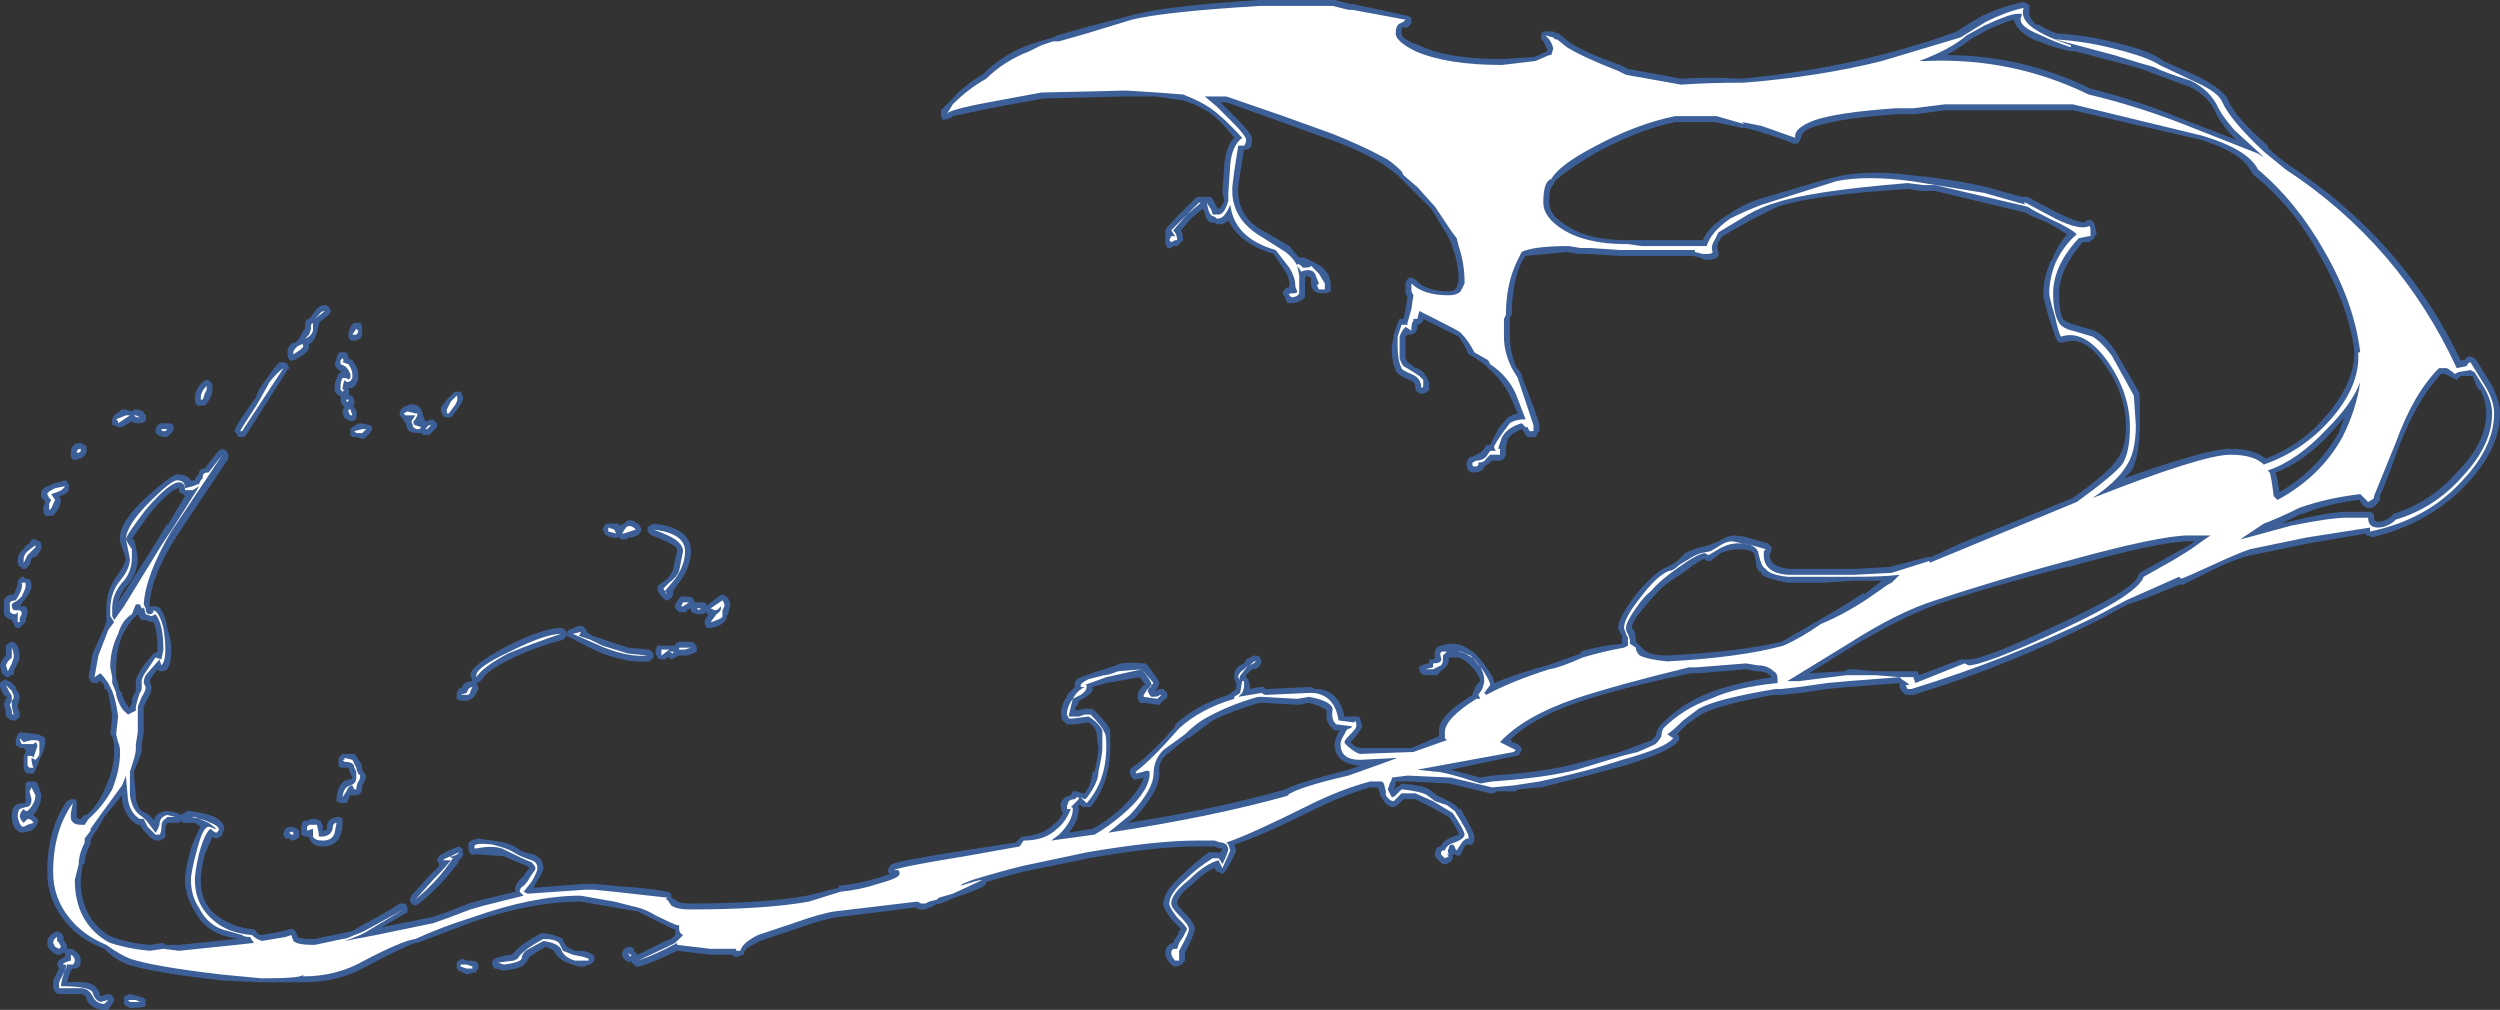<?xml version="1.0" encoding="UTF-8" standalone="no"?>
<svg xmlns:ffdec="https://www.free-decompiler.com/flash" xmlns:xlink="http://www.w3.org/1999/xlink" ffdec:objectType="shape" height="25.65px" width="63.5px" xmlns="http://www.w3.org/2000/svg">
  <rect width="100%" height="100%" fill="#333333" stroke="none"/>
  <g transform="matrix(1.0, 0.0, 0.0, 1.0, 31.9, 27.45)">
    <path d="M21.75 -25.9 L20.8 -26.15 20.7 -26.15 Q20.2 -26.25 19.9 -26.4 L19.85 -26.4 Q19.3 -26.65 19.25 -26.95 19.05 -26.9 18.6 -26.7 L18.15 -26.45 Q17.9 -26.25 17.55 -26.05 19.45 -26.05 21.2 -25.2 22.4 -24.9 23.6 -24.4 L24.9 -23.9 24.75 -24.05 Q24.45 -24.4 24.35 -24.65 24.15 -25.05 23.7 -25.25 L22.75 -25.6 Q22.55 -25.7 21.75 -25.9 M23.05 -25.9 L23.95 -25.5 Q24.6 -25.15 24.7 -24.9 24.85 -24.5 25.7 -23.75 L25.7 -23.7 Q25.9 -23.5 26.25 -23.25 29.15 -21.35 30.6 -18.3 L30.7 -18.3 Q30.75 -18.4 30.85 -18.4 L30.95 -18.35 31.0 -18.3 31.4 -17.65 Q31.6 -17.25 31.6 -16.95 31.6 -16.05 30.75 -15.15 29.8 -14.15 28.35 -13.8 L28.25 -13.85 28.2 -13.85 28.2 -13.9 26.75 -13.65 25.3 -13.35 Q25.0 -13.3 24.35 -13.0 L23.55 -12.6 23.45 -12.6 22.6 -12.25 22.15 -12.1 21.4 -11.7 Q19.15 -10.55 16.7 -9.8 L16.5 -9.8 16.4 -9.9 16.35 -10.0 16.35 -10.1 15.05 -10.0 14.5 -9.95 13.85 -9.85 13.35 -9.8 13.15 -9.8 Q11.75 -9.55 11.3 -9.3 L10.95 -9.05 10.7 -8.8 10.75 -8.75 10.75 -8.65 10.7 -8.6 Q10.5 -8.35 9.35 -8.0 8.45 -7.75 7.25 -7.45 L7.2 -7.45 6.65 -7.4 6.6 -7.35 6.1 -7.35 6.05 -7.3 5.95 -7.3 4.9 -7.55 3.9 -7.6 3.55 -7.6 3.55 -7.5 3.5 -7.4 3.65 -7.5 3.7 -7.55 Q4.25 -7.5 4.4 -7.4 L4.6 -7.25 4.9 -7.1 Q5.1 -7.0 5.15 -6.9 L5.2 -6.9 Q5.55 -6.3 5.55 -6.2 5.55 -5.95 5.4 -6.0 L5.35 -6.0 5.3 -5.95 5.2 -5.75 5.15 -5.7 5.05 -5.75 5.0 -5.75 5.0 -5.65 4.95 -5.55 4.9 -5.55 4.85 -5.5 4.75 -5.5 Q4.5 -5.7 4.55 -5.75 4.55 -5.95 4.7 -5.95 4.75 -6.1 5.0 -6.2 L5.15 -6.25 Q5.15 -6.35 4.9 -6.7 L4.45 -6.95 4.05 -7.15 3.75 -7.15 3.7 -7.1 Q3.55 -6.95 3.5 -6.95 3.3 -6.95 3.2 -7.2 L3.15 -7.25 3.15 -7.3 3.1 -7.45 2.9 -7.45 Q2.2 -7.25 1.4 -6.85 0.1 -6.2 -0.55 -6.0 L-0.5 -5.85 Q-0.5 -5.8 -0.75 -5.35 L-0.85 -5.25 -0.95 -5.3 Q-1.0 -5.3 -1.05 -5.4 -1.3 -5.3 -1.6 -5.0 -2.0 -4.7 -2.0 -4.5 -2.0 -4.45 -1.85 -4.3 -1.55 -4.0 -1.55 -3.85 -1.55 -3.75 -1.8 -3.25 L-1.8 -3.05 -1.85 -3.0 Q-1.85 -2.95 -1.9 -2.95 L-2.0 -2.9 -2.05 -2.9 Q-2.1 -2.9 -2.15 -2.95 -2.3 -3.1 -2.3 -3.25 -2.3 -3.45 -2.1 -3.5 -2.1 -3.55 -1.95 -3.75 L-2.0 -3.75 -1.9 -3.85 -2.1 -4.05 Q-2.35 -4.35 -2.35 -4.5 -2.35 -4.8 -1.9 -5.2 -1.55 -5.55 -1.2 -5.8 L-0.9 -5.8 -0.85 -5.9 -0.95 -5.9 -1.05 -5.95 -1.5 -5.95 Q-2.55 -5.95 -4.25 -5.65 L-5.95 -5.3 -6.85 -5.05 Q-6.85 -5.0 -6.9 -4.95 -7.05 -4.85 -7.65 -4.65 L-8.0 -4.5 -8.05 -4.5 Q-8.2 -4.45 -8.25 -4.4 L-8.3 -4.4 -8.4 -4.35 -8.55 -4.35 -8.65 -4.4 -10.65 -4.15 Q-11.0 -4.1 -11.7 -3.85 L-12.6 -3.55 Q-12.8 -3.45 -12.95 -3.35 L-12.95 -3.3 -13.0 -3.3 -13.0 -3.2 -13.05 -3.2 Q-13.1 -3.15 -13.2 -3.15 L-13.25 -3.15 -13.3 -3.2 -13.85 -3.2 -14.7 -3.3 Q-15.2 -3.05 -15.65 -2.9 L-15.75 -2.9 -15.85 -3.0 -15.85 -3.05 -15.9 -3.0 -16.0 -3.05 Q-16.1 -3.1 -16.1 -3.25 L-16.05 -3.35 -15.95 -3.4 Q-15.85 -3.4 -15.8 -3.35 L-15.8 -3.3 -15.7 -3.2 -15.0 -3.55 -14.85 -3.6 -14.75 -3.7 -14.75 -3.85 -14.8 -3.85 -15.7 -4.3 -16.3 -4.4 -17.15 -4.55 Q-18.35 -4.55 -19.85 -4.05 -20.65 -3.75 -21.3 -3.5 L-21.35 -3.5 Q-21.65 -3.4 -22.6 -2.9 -23.3 -2.5 -24.2 -2.5 L-25.25 -2.5 -26.35 -2.55 -26.3 -2.55 Q-28.05 -2.75 -28.65 -2.95 -28.95 -3.05 -29.25 -3.35 -29.9 -3.6 -30.25 -4.05 -30.7 -4.6 -30.7 -5.3 -30.7 -6.4 -30.2 -7.1 L-30.1 -7.15 -30.0 -7.15 -29.95 -7.1 -29.95 -6.7 Q-29.95 -6.65 -29.85 -6.65 L-29.75 -6.75 -29.7 -6.75 Q-29.4 -7.0 -29.2 -7.5 -29.0 -7.95 -29.0 -8.35 -29.0 -8.5 -29.0 -8.55 L-29.05 -8.75 -29.1 -8.8 -29.05 -9.25 Q-29.1 -9.6 -29.15 -9.85 L-29.2 -9.95 -29.25 -9.95 -29.25 -10.05 -29.35 -10.15 -29.4 -10.15 Q-29.4 -10.1 -29.45 -10.1 L-29.55 -10.1 -29.6 -10.15 -29.65 -10.25 -29.55 -10.85 -29.25 -11.5 -29.2 -11.65 -29.2 -11.95 Q-29.2 -12.45 -28.95 -12.8 -28.75 -13.05 -28.7 -13.25 L-28.85 -13.7 -28.85 -13.75 Q-28.9 -14.15 -28.2 -14.8 -27.55 -15.4 -27.4 -15.4 -27.15 -15.4 -27.05 -15.25 L-26.95 -15.25 -26.95 -15.3 -26.85 -15.4 Q-26.85 -15.55 -26.7 -15.55 L-26.35 -16.0 -26.25 -16.05 -26.15 -16.0 -26.1 -15.9 -26.1 -15.8 -27.4 -13.85 Q-28.05 -12.85 -28.1 -12.1 L-28.1 -12.05 -27.95 -12.05 Q-27.75 -12.05 -27.65 -11.5 -27.55 -11.2 -27.55 -10.95 -27.55 -10.6 -27.65 -10.45 L-27.75 -10.4 -27.85 -10.4 -27.9 -10.45 -28.05 -10.25 -28.1 -10.15 -28.05 -10.0 Q-28.05 -9.85 -28.15 -9.7 L-28.25 -9.5 -28.25 -8.85 -28.3 -8.55 -28.3 -8.4 Q-28.3 -8.3 -28.5 -7.85 L-28.45 -7.25 Q-28.45 -7.0 -28.3 -6.85 -28.05 -6.75 -28.0 -6.6 -27.95 -6.8 -27.7 -6.85 L-27.6 -6.85 -27.4 -6.8 -27.3 -6.75 Q-27.25 -6.8 -27.2 -6.8 L-27.15 -6.85 -27.05 -6.85 Q-26.7 -6.8 -26.45 -6.7 -26.1 -6.5 -26.25 -6.3 L-26.25 -6.25 -26.3 -6.2 -26.4 -6.15 Q-26.45 -6.15 -26.5 -6.2 L-26.7 -5.75 Q-26.8 -5.3 -26.8 -5.1 -26.8 -4.5 -26.4 -4.2 -26.0 -3.9 -25.5 -3.85 -25.45 -3.85 -25.4 -3.8 -25.35 -3.7 -25.25 -3.7 L-24.7 -3.8 -24.55 -3.85 -24.45 -3.85 -24.4 -3.8 -24.35 -3.7 -24.35 -3.65 Q-24.25 -3.6 -23.95 -3.6 L-23.9 -3.6 -23.2 -3.75 -22.95 -3.8 Q-22.8 -3.9 -22.7 -3.95 -21.95 -4.35 -21.75 -4.5 L-21.6 -4.5 -21.55 -4.4 -21.55 -4.3 Q-21.55 -4.25 -21.6 -4.25 L-22.2 -3.9 -20.95 -4.15 Q-20.6 -4.25 -20.0 -4.5 L-19.65 -4.6 -18.8 -4.8 Q-18.85 -4.95 -18.7 -5.1 L-18.6 -5.2 Q-18.55 -5.3 -18.45 -5.4 L-18.5 -5.45 Q-18.65 -5.5 -19.1 -5.7 L-19.75 -5.75 -19.8 -5.75 Q-19.95 -5.7 -20.0 -5.85 L-20.0 -5.95 Q-20.05 -6.1 -19.75 -6.15 L-19.4 -6.1 Q-18.95 -6.05 -18.75 -5.9 -18.65 -5.8 -18.35 -5.75 -18.1 -5.65 -18.1 -5.4 -18.1 -5.3 -18.3 -5.0 L-18.35 -4.9 -17.05 -5.0 -16.8 -5.0 -16.3 -4.95 Q-14.9 -4.85 -14.85 -4.75 L-14.85 -4.65 -14.75 -4.6 Q-14.65 -4.5 -14.4 -4.5 -12.5 -4.5 -11.4 -4.7 L-10.6 -4.9 -10.6 -4.95 Q-10.1 -5.0 -9.6 -5.15 L-9.3 -5.25 -9.35 -5.3 -9.35 -5.35 -9.3 -5.45 -9.25 -5.5 Q-9.0 -5.6 -7.4 -5.85 L-6.1 -6.05 -5.95 -6.2 -5.9 -6.2 Q-5.4 -6.25 -5.15 -6.5 -5.0 -6.6 -4.9 -6.8 -4.95 -6.85 -4.95 -6.95 -5.0 -7.05 -4.85 -7.2 L-4.7 -7.25 -4.65 -7.35 -4.55 -7.35 -4.4 -7.3 -4.35 -7.3 -4.25 -7.45 Q-4.15 -7.7 -4.15 -7.85 L-4.1 -7.85 Q-4.0 -8.3 -4.0 -8.45 L-4.05 -8.85 Q-4.1 -9.0 -4.25 -9.1 L-4.6 -9.05 -4.8 -9.05 -4.85 -9.1 Q-4.95 -9.15 -4.95 -9.3 -4.95 -9.55 -4.8 -9.75 L-4.8 -9.8 -4.6 -10.0 -4.6 -10.05 Q-4.65 -10.2 -4.3 -10.3 -4.05 -10.4 -3.85 -10.45 L-3.55 -10.55 Q-3.4 -10.65 -2.85 -10.6 L-2.8 -10.6 -2.75 -10.55 Q-2.45 -10.15 -2.45 -10.1 -2.45 -10.05 -2.55 -9.9 L-2.45 -9.95 -2.35 -9.95 Q-2.3 -9.9 -2.25 -9.85 L-2.25 -9.8 Q-2.25 -9.7 -2.3 -9.7 L-2.45 -9.55 -2.5 -9.55 -2.85 -9.6 Q-3.0 -9.55 -3.0 -9.8 -3.0 -9.9 -2.85 -10.05 L-2.8 -10.05 -2.95 -10.25 -3.8 -10.1 -4.15 -10.0 Q-4.1 -9.85 -4.4 -9.7 L-4.5 -9.65 -4.5 -9.6 -4.6 -9.45 -4.55 -9.4 -4.35 -9.45 -4.2 -9.45 Q-4.15 -9.45 -4.1 -9.4 -3.75 -9.05 -3.7 -8.9 -3.7 -8.85 -3.7 -8.5 -3.7 -7.55 -4.2 -6.95 L-4.4 -6.95 -4.45 -7.0 -4.5 -7.0 -4.5 -6.9 Q-4.5 -6.6 -4.75 -6.3 L-4.15 -6.4 Q-3.85 -6.55 -3.5 -6.85 -2.95 -7.35 -2.85 -7.7 L-3.05 -7.65 -3.1 -7.65 -3.15 -7.7 -3.2 -7.8 -3.2 -7.9 -3.15 -7.95 Q-2.7 -8.25 -2.05 -9.0 L-2.05 -9.05 Q-1.5 -9.55 -0.7 -9.8 L-0.5 -9.95 -0.5 -10.1 -0.55 -10.2 -0.55 -10.3 Q-0.55 -10.5 -0.3 -10.6 L-0.25 -10.7 -0.05 -10.8 Q0.1 -10.8 0.1 -10.75 L0.15 -10.65 0.1 -10.55 Q0.05 -10.45 -0.1 -10.45 L-0.25 -10.3 -0.25 -10.25 -0.2 -10.2 -0.15 -10.05 -0.15 -9.95 0.1 -10.0 0.2 -10.0 0.25 -9.95 0.3 -9.95 1.35 -10.0 1.4 -10.0 1.5 -9.95 Q2.1 -9.95 2.25 -9.25 L2.6 -9.25 2.65 -9.2 2.7 -9.0 Q2.7 -8.95 2.5 -8.7 L2.4 -8.6 2.5 -8.5 2.65 -8.45 3.95 -8.45 4.65 -8.75 4.65 -8.85 Q4.6 -9.25 5.5 -9.8 5.5 -9.85 5.6 -10.05 L5.7 -10.15 Q5.65 -10.35 5.45 -10.55 5.25 -10.75 5.1 -10.75 L4.9 -10.75 4.9 -10.7 Q4.9 -10.55 4.75 -10.45 L4.6 -10.3 4.3 -10.3 Q4.25 -10.3 4.2 -10.35 4.15 -10.4 4.15 -10.45 4.1 -10.55 4.4 -10.6 L4.4 -10.7 Q4.45 -10.7 4.5 -10.7 L4.55 -10.75 Q4.5 -11.0 4.7 -11.05 5.0 -11.15 5.25 -11.05 5.35 -11.0 5.5 -10.9 5.65 -10.8 5.85 -10.5 6.05 -10.25 6.05 -10.1 6.65 -10.35 7.4 -10.55 L8.25 -10.85 8.25 -10.9 Q8.75 -11.05 9.3 -11.1 L9.3 -11.3 Q9.2 -11.45 9.2 -11.5 9.2 -11.75 9.65 -12.35 10.15 -12.95 10.45 -13.05 10.55 -13.1 10.7 -13.2 L10.9 -13.4 Q11.1 -13.5 11.3 -13.55 L11.5 -13.6 11.75 -13.7 Q11.9 -13.8 12.1 -13.85 12.35 -13.85 12.65 -13.75 L13.0 -13.65 13.1 -13.55 Q13.1 -13.45 13.05 -13.35 13.05 -13.05 13.55 -13.0 L15.2 -13.0 16.1 -13.05 17.05 -13.3 17.15 -13.3 17.9 -13.65 20.75 -14.8 Q21.65 -15.45 21.85 -15.75 22.1 -16.05 22.1 -16.6 22.1 -17.45 21.55 -18.2 21.05 -18.95 20.5 -18.75 L20.4 -18.75 20.35 -18.8 Q20.3 -18.9 20.15 -19.35 20.0 -19.85 20.0 -20.0 20.0 -20.4 20.2 -20.85 L20.2 -20.8 Q20.35 -21.2 20.6 -21.5 20.45 -21.6 20.1 -21.8 19.7 -21.95 19.55 -22.05 L17.25 -22.6 16.9 -22.6 16.55 -22.65 Q14.15 -22.5 13.25 -22.2 12.95 -22.05 12.55 -21.85 L11.85 -21.45 11.75 -21.3 Q11.7 -21.2 11.75 -21.05 L11.75 -20.95 Q11.7 -20.85 11.45 -20.85 L11.4 -20.85 11.3 -20.9 11.1 -20.95 9.25 -20.95 8.45 -21.0 8.2 -21.0 7.9 -21.05 6.85 -20.95 6.75 -20.8 Q6.5 -20.25 6.5 -19.45 L6.45 -19.4 6.45 -18.9 Q6.45 -18.55 6.6 -18.15 L6.75 -17.95 6.75 -17.9 Q7.2 -16.75 7.2 -16.65 L7.2 -16.5 7.15 -16.45 7.15 -16.4 7.1 -16.35 6.9 -16.35 6.85 -16.4 6.8 -16.5 6.75 -16.55 Q6.5 -16.45 6.4 -16.3 L6.35 -16.1 6.35 -15.9 6.3 -15.8 Q6.25 -15.75 6.2 -15.75 L6.0 -15.75 5.95 -15.7 5.8 -15.6 Q5.8 -15.5 5.6 -15.45 L5.55 -15.45 Q5.45 -15.45 5.4 -15.5 5.35 -15.55 5.35 -15.65 5.35 -15.75 5.4 -15.8 L5.45 -15.85 5.5 -15.85 5.7 -15.95 5.8 -16.05 5.85 -16.15 5.95 -16.15 6.15 -16.55 6.35 -16.8 Q6.45 -16.9 6.65 -16.95 L6.45 -17.4 Q6.25 -17.8 5.9 -18.1 L5.8 -18.2 5.5 -18.4 5.4 -18.45 Q5.3 -18.7 5.15 -18.9 L4.25 -19.35 4.25 -19.3 4.15 -19.2 4.1 -19.2 4.1 -19.1 4.05 -19.0 3.95 -18.95 3.85 -18.95 3.8 -18.9 3.8 -18.35 3.85 -18.25 Q3.95 -18.2 4.05 -18.1 L4.1 -18.1 4.25 -18.0 4.35 -17.85 Q4.4 -17.75 4.4 -17.7 L4.4 -17.55 4.35 -17.5 Q4.3 -17.45 4.2 -17.45 4.15 -17.45 4.1 -17.5 L4.05 -17.55 4.05 -17.6 Q4.05 -17.75 3.9 -17.8 3.55 -17.95 3.55 -18.05 3.45 -18.25 3.45 -18.65 L3.5 -18.9 3.5 -18.95 3.6 -19.25 3.65 -19.35 3.75 -19.35 3.8 -19.6 3.85 -19.9 3.8 -20.0 3.8 -20.25 Q3.8 -20.3 3.85 -20.35 3.85 -20.4 3.95 -20.4 L4.05 -20.35 Q4.3 -20.05 4.9 -20.05 5.05 -20.05 5.1 -20.15 L5.15 -20.3 Q5.15 -20.75 5.0 -21.15 L4.95 -21.3 4.85 -21.5 4.45 -22.15 3.6 -23.0 3.2 -23.3 Q2.6 -23.65 1.9 -23.9 L0.65 -24.35 -0.75 -24.85 -0.9 -24.85 -0.5 -24.45 Q-0.05 -24.0 -0.1 -23.9 -0.1 -23.65 -0.25 -23.65 L-0.3 -23.65 -0.4 -23.05 -0.45 -22.7 -0.45 -22.6 Q-0.45 -21.9 0.25 -21.55 L0.85 -21.2 1.1 -20.9 Q1.2 -20.95 1.45 -20.8 1.9 -20.6 1.9 -20.2 L1.9 -20.05 Q1.85 -20.0 1.7 -20.0 1.5 -20.0 1.45 -20.1 1.4 -20.15 1.4 -20.25 L1.4 -20.4 Q1.35 -20.4 1.3 -20.45 L1.25 -20.4 1.25 -19.9 Q1.1 -19.75 0.9 -19.75 L0.8 -19.75 0.75 -19.85 0.75 -19.9 0.7 -19.95 Q0.65 -20.05 0.8 -20.15 L0.85 -20.15 0.85 -20.2 Q0.85 -20.4 0.75 -20.55 L0.45 -21.0 Q-0.4 -21.25 -0.7 -21.85 -0.8 -21.75 -0.95 -21.75 -1.0 -21.75 -1.05 -21.8 -1.25 -21.75 -1.3 -22.05 L-1.35 -22.15 -1.65 -21.9 -1.9 -21.6 Q-1.85 -21.5 -1.85 -21.35 L-2.0 -21.2 -2.1 -21.2 -2.15 -21.15 Q-2.3 -21.1 -2.3 -21.35 L-2.3 -21.6 Q-2.3 -21.65 -1.95 -22.0 L-1.5 -22.45 -1.15 -22.45 -1.1 -22.4 -1.0 -22.2 -0.95 -22.15 Q-0.9 -22.15 -0.8 -22.35 L-0.85 -22.55 -0.8 -23.3 Q-0.75 -23.75 -0.55 -23.95 -0.9 -24.4 -1.2 -24.6 -1.5 -24.8 -1.85 -24.9 L-2.55 -25.0 -3.3 -25.0 -5.35 -24.95 -5.4 -24.95 -6.75 -24.7 -7.7 -24.5 -7.75 -24.45 -7.95 -24.4 -8.0 -24.5 -8.0 -24.65 -7.75 -24.9 Q-7.4 -25.3 -6.95 -25.55 -6.45 -26.05 -5.8 -26.3 L-5.5 -26.4 -5.15 -26.5 -5.05 -26.55 -4.35 -26.75 -3.2 -27.05 Q-2.35 -27.3 0.1 -27.45 L2.0 -27.45 2.4 -27.35 2.45 -27.35 3.85 -27.05 3.95 -27.0 3.95 -26.85 3.85 -26.75 3.7 -26.75 Q3.7 -26.7 3.7 -26.6 3.7 -26.45 4.15 -26.3 4.85 -25.95 6.25 -25.95 L7.05 -26.0 Q7.2 -26.05 7.4 -26.15 L7.4 -26.2 7.3 -26.4 7.25 -26.45 7.25 -26.6 7.3 -26.65 7.55 -26.65 7.65 -26.6 7.7 -26.6 7.75 -26.55 8.0 -26.35 Q8.4 -26.1 9.25 -25.8 L9.45 -25.7 10.8 -25.45 Q11.5 -25.5 12.35 -25.45 14.3 -25.65 15.85 -26.05 16.85 -26.3 17.8 -26.65 18.1 -26.85 18.45 -27.05 19.0 -27.3 19.5 -27.4 L19.6 -27.35 19.65 -27.3 19.65 -27.2 Q19.6 -27.0 19.85 -26.8 L19.85 -26.85 Q20.05 -26.7 20.35 -26.6 21.15 -26.55 21.9 -26.35 22.75 -26.15 23.05 -25.9 M18.55 -22.7 L19.45 -22.45 19.6 -22.45 20.35 -22.05 Q20.85 -21.8 21.05 -21.8 L21.1 -21.85 Q21.25 -21.9 21.3 -21.75 L21.35 -21.55 21.35 -21.5 21.3 -21.45 21.3 -21.4 Q21.25 -21.35 21.2 -21.35 L21.2 -21.3 21.0 -21.3 Q20.4 -20.6 20.4 -20.0 20.4 -19.55 20.5 -19.35 20.6 -19.25 20.8 -19.2 L21.3 -19.05 Q21.6 -18.9 21.85 -18.5 22.4 -17.55 22.45 -17.45 22.45 -17.35 22.45 -16.65 22.45 -15.9 22.25 -15.5 L22.05 -15.3 Q24.15 -16.05 24.75 -16.05 25.35 -16.05 25.65 -15.8 26.55 -16.15 27.15 -16.85 27.9 -17.7 27.9 -18.5 L27.9 -18.55 Q27.75 -19.7 27.0 -21.0 26.35 -22.2 25.35 -23.0 L25.3 -23.05 Q25.1 -23.55 24.0 -23.9 L20.75 -24.65 17.5 -24.65 16.75 -24.55 16.3 -24.55 Q14.85 -24.45 14.25 -24.25 13.85 -24.15 13.85 -23.95 L13.8 -23.85 13.75 -23.8 13.65 -23.8 Q13.45 -23.9 12.8 -24.1 L12.45 -24.2 12.35 -24.2 11.65 -24.35 10.65 -24.35 Q9.7 -24.15 8.6 -23.55 7.85 -23.1 7.6 -22.85 L7.55 -22.75 Q7.45 -22.7 7.45 -22.3 7.45 -22.0 7.85 -21.75 8.4 -21.35 9.4 -21.35 L11.35 -21.35 Q11.5 -21.7 12.0 -22.0 12.35 -22.25 12.8 -22.4 14.65 -22.95 14.7 -22.95 15.5 -23.15 16.65 -23.0 17.7 -22.9 18.55 -22.7 M11.4 -13.25 Q11.3 -13.25 10.85 -12.9 10.35 -12.6 10.15 -12.35 10.0 -12.2 9.8 -11.95 9.55 -11.65 9.55 -11.5 L9.6 -11.45 Q9.65 -11.3 9.65 -11.2 L9.65 -11.15 9.85 -10.95 Q10.0 -10.8 10.45 -10.8 12.3 -10.9 13.35 -11.15 13.8 -11.4 14.3 -11.7 14.85 -12.0 15.45 -12.4 L15.45 -12.35 15.9 -12.7 15.2 -12.7 14.45 -12.65 13.5 -12.65 Q13.0 -12.75 12.85 -12.85 L12.85 -12.9 Q12.7 -12.95 12.7 -13.2 L12.65 -13.4 Q12.55 -13.5 12.25 -13.5 12.05 -13.5 11.8 -13.4 L11.55 -13.2 11.45 -13.2 11.4 -13.25 M6.75 -8.45 L6.75 -8.4 6.7 -8.3 6.65 -8.25 6.6 -8.25 4.95 -7.9 5.7 -7.7 6.0 -7.75 Q7.4 -7.85 8.1 -8.05 L9.25 -8.35 10.05 -8.65 10.15 -8.75 Q10.2 -8.95 10.25 -9.0 10.75 -9.55 11.5 -9.85 12.15 -10.1 13.1 -10.25 L13.05 -10.3 Q12.95 -10.4 12.75 -10.4 L12.7 -10.4 12.45 -10.45 11.25 -10.35 11.05 -10.35 Q9.15 -9.95 8.15 -9.6 7.0 -9.2 6.45 -8.65 L6.5 -8.65 6.5 -8.6 6.65 -8.55 6.75 -8.45 M1.8 -9.4 Q1.7 -9.5 1.35 -9.6 L1.1 -9.55 1.05 -9.55 0.15 -9.6 0.1 -9.6 Q-0.6 -9.4 -1.1 -9.15 L-1.7 -8.7 -1.75 -8.7 -2.25 -8.3 Q-2.5 -8.1 -2.45 -7.8 -2.45 -7.35 -3.1 -6.65 L-3.25 -6.55 Q-1.0 -6.9 0.75 -7.4 1.0 -7.55 2.35 -7.9 L2.65 -8.0 Q2.0 -8.05 2.0 -8.55 2.0 -8.65 2.1 -8.85 L2.15 -8.9 2.0 -8.9 Q1.95 -8.9 1.95 -8.95 1.75 -9.1 1.8 -9.4 M20.6 -13.05 Q18.8 -12.6 17.3 -12.1 16.35 -11.75 15.1 -11.0 L14.05 -10.35 14.95 -10.4 15.05 -10.45 15.2 -10.45 15.75 -10.4 16.8 -10.4 16.85 -10.3 17.9 -10.7 18.1 -10.7 Q18.5 -10.7 20.4 -11.6 22.25 -12.45 22.4 -12.8 L22.45 -12.9 23.25 -13.35 23.7 -13.6 23.85 -13.7 23.7 -13.7 Q22.95 -13.7 20.65 -13.05 L20.6 -13.05 M16.3 -10.1 L16.3 -10.1 M26.0 -14.95 Q26.95 -15.5 27.5 -16.45 L27.65 -16.85 27.3 -16.45 Q26.6 -15.7 25.9 -15.45 25.95 -15.3 26.0 -14.95 M26.55 -14.4 L26.05 -14.15 26.25 -14.2 Q27.25 -14.45 27.7 -14.45 L28.3 -14.45 28.4 -14.4 28.4 -14.3 Q28.4 -14.2 28.5 -14.2 28.65 -14.2 28.8 -14.3 L28.9 -14.4 Q29.85 -14.7 30.5 -15.45 31.25 -16.2 31.25 -16.95 31.25 -17.25 31.1 -17.55 L31.05 -17.55 30.9 -17.9 30.6 -17.9 30.5 -17.8 30.2 -17.95 30.1 -17.95 Q29.5 -17.3 29.05 -16.15 28.75 -15.3 28.55 -14.85 L28.55 -14.75 Q28.5 -14.65 28.35 -14.55 L28.25 -14.55 Q28.2 -14.55 28.15 -14.6 28.1 -14.6 28.1 -14.65 L28.05 -14.7 28.05 -14.75 28.0 -14.75 Q27.2 -14.65 26.6 -14.4 L26.55 -14.4 M-29.0 -16.9 L-28.8 -17.05 -28.7 -17.05 -28.55 -17.0 -28.5 -17.05 -28.4 -17.05 -28.25 -17.0 -28.25 -16.95 Q-28.15 -16.9 -28.2 -16.85 -28.15 -16.7 -28.4 -16.7 -28.5 -16.7 -28.55 -16.75 L-28.8 -16.6 -28.9 -16.6 -29.0 -16.65 -29.05 -16.65 -29.05 -16.8 -29.0 -16.9 M-29.85 -16.2 L-29.75 -16.15 -29.7 -16.1 -29.7 -16.0 Q-29.7 -15.9 -29.85 -15.8 L-29.9 -15.8 Q-30.05 -15.7 -30.1 -15.85 L-30.1 -15.95 Q-30.1 -16.2 -29.85 -16.2 M-30.6 -15.15 L-30.25 -15.25 Q-30.2 -15.25 -30.2 -15.2 L-30.15 -15.15 -30.15 -15.05 Q-30.15 -14.9 -30.4 -14.85 L-30.35 -14.75 Q-30.35 -14.7 -30.4 -14.55 -30.5 -14.4 -30.55 -14.35 L-30.65 -14.35 Q-30.8 -14.3 -30.8 -14.55 L-30.75 -14.7 Q-30.9 -14.85 -30.85 -14.9 -30.9 -15.05 -30.55 -15.15 L-30.6 -15.15 M-23.9 -19.55 Q-23.8 -19.7 -23.65 -19.7 -23.6 -19.7 -23.55 -19.65 -23.5 -19.6 -23.5 -19.55 -23.5 -19.5 -23.55 -19.45 L-23.8 -19.25 -23.8 -19.2 -23.85 -19.0 Q-23.9 -18.8 -24.05 -18.7 L-24.05 -18.65 Q-24.05 -18.5 -24.35 -18.35 -24.4 -18.3 -24.45 -18.3 -24.6 -18.25 -24.6 -18.5 -24.6 -18.65 -24.45 -18.75 L-24.4 -18.75 -24.3 -18.85 -24.2 -19.05 -24.15 -19.1 -24.15 -19.2 Q-24.15 -19.35 -24.05 -19.35 L-24.0 -19.4 -23.9 -19.55 M-24.8 -18.25 L-24.7 -18.25 Q-24.65 -18.25 -24.6 -18.2 L-24.55 -18.1 -24.6 -18.05 -25.65 -16.4 -25.7 -16.35 -25.85 -16.35 -25.9 -16.45 -25.95 -16.5 Q-25.9 -16.65 -25.65 -17.0 -25.45 -17.3 -25.4 -17.35 -25.35 -17.55 -25.15 -17.8 -24.95 -18.1 -24.8 -18.25 M-23.4 -18.2 L-23.35 -18.35 Q-23.3 -18.55 -23.2 -18.5 L-23.1 -18.5 -23.05 -18.4 -23.05 -18.35 -22.95 -18.3 Q-22.8 -18.1 -22.8 -17.95 L-22.8 -17.8 Q-22.9 -17.55 -23.05 -17.6 L-23.05 -17.55 Q-23.0 -17.5 -23.05 -17.45 L-23.0 -17.4 -22.95 -17.4 Q-22.9 -17.3 -22.9 -17.25 L-22.9 -17.15 -22.95 -17.15 -22.9 -17.1 Q-22.8 -16.95 -22.85 -16.9 -22.85 -16.85 -22.85 -16.8 L-22.95 -16.75 -23.0 -16.75 -23.1 -16.8 Q-23.2 -16.85 -23.2 -17.05 L-23.15 -17.1 Q-23.25 -17.2 -23.25 -17.3 L-23.25 -17.4 -23.3 -17.4 -23.4 -17.5 -23.4 -17.65 Q-23.4 -17.75 -23.3 -17.95 L-23.25 -18.0 -23.2 -18.0 -23.3 -18.05 -23.35 -18.1 -23.4 -18.2 M-26.65 -17.8 Q-26.6 -17.8 -26.55 -17.75 -26.5 -17.7 -26.5 -17.55 -26.5 -17.5 -26.55 -17.35 L-26.65 -17.2 -26.7 -17.15 -26.8 -17.15 Q-26.95 -17.1 -26.95 -17.35 -26.95 -17.55 -26.75 -17.75 L-26.65 -17.8 M-27.75 -16.35 Q-27.95 -16.4 -27.95 -16.5 L-27.95 -16.55 -27.9 -16.65 -27.8 -16.7 -27.65 -16.7 Q-27.45 -16.7 -27.5 -16.55 L-27.5 -16.5 -27.65 -16.35 -27.75 -16.35 M-28.1 -14.4 Q-28.5 -13.85 -28.55 -13.75 L-28.5 -13.75 Q-28.45 -13.6 -28.45 -13.55 L-28.4 -13.3 Q-28.4 -12.85 -28.7 -12.55 -28.85 -12.35 -28.9 -12.15 L-27.95 -13.65 -27.65 -14.15 -27.65 -14.1 -27.2 -14.85 -27.25 -14.9 -27.35 -14.95 -27.35 -15.05 Q-27.55 -15.05 -28.1 -14.4 M-28.2 -11.7 L-28.25 -11.7 Q-28.35 -11.7 -28.4 -11.85 L-28.5 -11.75 Q-28.65 -11.6 -28.8 -11.3 -28.95 -10.9 -28.95 -10.5 L-28.95 -10.25 -28.9 -10.1 Q-28.9 -10.0 -28.85 -9.9 L-28.8 -9.85 -28.8 -9.8 Q-28.7 -9.55 -28.6 -9.45 L-28.6 -9.5 -28.55 -9.6 -28.55 -9.7 -28.45 -9.9 Q-28.45 -9.95 -28.45 -10.0 L-28.45 -10.15 Q-28.45 -10.25 -28.25 -10.55 L-28.0 -10.85 -27.9 -10.9 -27.9 -10.95 Q-27.9 -11.4 -28.0 -11.65 L-28.05 -11.65 -28.2 -11.7 M-28.8 -7.25 L-29.25 -6.7 -29.45 -6.35 -29.5 -6.3 -29.6 -6.1 -29.6 -6.0 Q-29.75 -5.75 -29.75 -5.5 L-29.8 -5.5 -29.85 -5.1 Q-29.85 -4.15 -29.15 -3.7 L-29.05 -3.65 Q-28.65 -3.5 -28.1 -3.45 L-27.75 -3.5 -27.7 -3.45 -27.35 -3.45 -25.9 -3.6 -25.85 -3.6 -26.1 -3.65 Q-26.7 -3.8 -26.95 -4.3 -27.2 -4.7 -27.2 -5.1 -27.2 -5.35 -27.05 -5.9 -26.9 -6.3 -26.8 -6.45 L-26.95 -6.55 -27.25 -6.55 -27.3 -6.6 -27.35 -6.55 Q-27.4 -6.55 -27.45 -6.55 L-27.65 -6.55 -27.7 -6.45 Q-27.7 -6.25 -27.7 -6.2 L-27.75 -6.15 -27.85 -6.1 -27.95 -6.1 -28.05 -6.15 Q-28.15 -6.25 -28.25 -6.35 L-28.35 -6.5 -28.4 -6.5 Q-28.7 -6.65 -28.8 -7.1 L-28.8 -7.25 M-23.25 -7.95 L-23.3 -8.0 -23.3 -8.2 -23.2 -8.3 -22.9 -8.3 -22.85 -8.25 -22.8 -8.15 Q-22.7 -8.05 -22.7 -7.95 L-22.7 -7.9 -22.6 -7.75 Q-22.6 -7.65 -22.7 -7.5 L-22.7 -7.4 Q-22.7 -7.35 -22.75 -7.3 L-22.8 -7.25 -22.9 -7.25 Q-22.95 -7.25 -23.0 -7.25 L-23.1 -7.05 -23.25 -7.05 -23.35 -7.1 -23.35 -7.2 Q-23.3 -7.6 -23.05 -7.65 -22.95 -7.65 -22.95 -7.7 L-23.0 -7.8 -23.05 -7.95 -23.25 -7.95 M-30.9 -13.7 Q-30.85 -13.7 -30.85 -13.55 -30.85 -13.45 -31.0 -13.3 L-31.05 -13.3 -31.1 -13.25 -31.15 -13.1 -31.25 -13.0 -31.35 -13.0 -31.35 -13.05 -31.4 -13.05 -31.45 -13.15 -31.45 -13.25 Q-31.45 -13.4 -31.25 -13.55 L-31.3 -13.55 -31.15 -13.65 -31.1 -13.75 -31.0 -13.75 -30.9 -13.7 M-31.1 -12.55 Q-31.1 -12.45 -31.25 -12.25 L-31.4 -12.05 -31.35 -12.05 Q-31.2 -12.1 -31.2 -11.85 L-31.25 -11.7 -31.25 -11.65 -31.4 -11.5 -31.5 -11.5 -31.6 -11.7 Q-31.75 -11.75 -31.8 -11.85 L-31.8 -12.2 Q-31.75 -12.35 -31.55 -12.35 -31.45 -12.55 -31.45 -12.65 L-31.45 -12.7 -31.35 -12.8 -31.3 -12.8 -31.25 -12.75 -31.2 -12.75 Q-31.1 -12.75 -31.1 -12.55 M-31.6 -11.15 L-31.55 -11.15 -31.5 -11.1 Q-31.4 -11.0 -31.4 -10.75 -31.4 -10.7 -31.5 -10.5 L-31.55 -10.4 -31.55 -10.3 -31.65 -10.3 -31.65 -10.25 -31.75 -10.25 -31.85 -10.35 -31.9 -10.55 Q-31.9 -10.6 -31.8 -10.75 L-31.75 -10.8 -31.75 -11.05 -31.7 -11.1 -31.6 -11.15 M-31.9 -10.1 L-31.85 -10.15 -31.75 -10.2 -31.7 -10.15 -31.65 -10.15 -31.5 -10.0 -31.5 -9.95 Q-31.4 -9.85 -31.4 -9.75 -31.4 -9.65 -31.45 -9.55 -31.45 -9.45 -31.4 -9.35 L-31.4 -9.25 Q-31.4 -9.2 -31.45 -9.2 L-31.5 -9.15 -31.6 -9.15 Q-31.8 -9.25 -31.75 -9.35 L-31.8 -9.55 Q-31.8 -9.6 -31.75 -9.7 L-31.7 -9.75 -31.75 -9.75 Q-31.85 -9.85 -31.9 -10.0 L-31.9 -10.1 M-30.75 -8.6 Q-30.75 -8.45 -30.9 -8.15 -31.0 -7.85 -31.05 -7.8 L-31.2 -7.8 Q-31.3 -7.85 -31.3 -8.0 L-31.3 -8.2 -31.3 -8.25 -31.25 -8.35 -31.25 -8.4 -31.3 -8.45 -31.4 -8.45 -31.45 -8.5 -31.5 -8.5 -31.5 -8.55 Q-31.5 -8.85 -31.35 -8.85 L-30.95 -8.8 Q-30.8 -8.75 -30.75 -8.7 L-30.75 -8.6 M-31.25 -7.85 L-31.25 -7.85 M-31.25 -7.55 L-31.2 -7.6 -31.0 -7.6 -30.95 -7.55 Q-30.85 -7.3 -30.85 -7.25 -30.85 -7.0 -31.05 -6.75 L-30.95 -6.65 Q-30.9 -6.6 -30.95 -6.55 -30.95 -6.5 -31.0 -6.45 L-31.1 -6.35 -31.3 -6.3 Q-31.55 -6.3 -31.6 -6.65 L-31.6 -6.7 Q-31.6 -6.95 -31.5 -7.0 -31.45 -7.05 -31.25 -7.05 L-31.25 -7.55 M-30.45 -3.8 L-30.35 -3.75 Q-30.25 -3.65 -30.3 -3.6 L-30.2 -3.45 -30.2 -3.35 -30.1 -3.35 Q-30.05 -3.35 -30.0 -3.3 -29.85 -3.2 -29.85 -3.05 -29.85 -2.85 -30.0 -2.85 L-30.05 -2.85 -30.1 -2.8 -30.2 -2.5 Q-29.55 -2.55 -29.45 -2.35 L-29.4 -2.3 -29.35 -2.15 -29.15 -2.2 Q-29.05 -2.2 -29.05 -2.15 -29.0 -2.1 -29.0 -2.05 -29.0 -2.0 -29.05 -1.95 L-29.15 -1.8 -29.25 -1.8 Q-29.55 -1.8 -29.7 -2.05 L-29.7 -2.1 Q-29.75 -2.2 -29.85 -2.2 L-30.4 -2.2 Q-30.45 -2.2 -30.5 -2.25 L-30.55 -2.35 -30.55 -2.55 -30.4 -2.85 -30.45 -2.95 Q-30.45 -3.05 -30.25 -3.15 L-30.25 -3.25 -30.3 -3.25 -30.35 -3.2 -30.45 -3.2 -30.55 -3.25 -30.65 -3.35 Q-30.7 -3.4 -30.7 -3.5 -30.7 -3.65 -30.55 -3.75 L-30.45 -3.8 M-23.2 -6.65 Q-23.2 -6.6 -23.2 -6.55 -23.2 -6.35 -23.25 -6.25 -23.35 -5.95 -23.7 -5.95 -24.0 -5.95 -24.05 -6.2 L-24.15 -6.2 -24.25 -6.25 -24.25 -6.4 Q-24.25 -6.65 -24.1 -6.6 L-24.0 -6.65 -23.85 -6.65 Q-23.8 -6.6 -23.75 -6.6 -23.75 -6.55 -23.7 -6.5 L-23.7 -6.35 Q-23.6 -6.35 -23.6 -6.4 -23.6 -6.55 -23.55 -6.6 -23.45 -6.7 -23.3 -6.7 -23.25 -6.7 -23.2 -6.65 M-24.3 -6.2 L-24.35 -6.15 Q-24.4 -6.1 -24.5 -6.1 L-24.55 -6.15 -24.65 -6.15 -24.7 -6.25 -24.7 -6.3 -24.65 -6.4 Q-24.55 -6.5 -24.35 -6.4 L-24.3 -6.35 -24.3 -6.2 M-23.95 -6.35 Q-23.95 -6.25 -24.0 -6.25 L-23.9 -6.25 -23.95 -6.35 M-25.8 -3.6 L-25.8 -3.6 M-28.75 -2.05 L-28.75 -2.15 -28.7 -2.15 Q-28.65 -2.2 -28.6 -2.2 L-28.4 -2.15 -28.25 -2.1 -28.2 -2.05 Q-28.2 -1.95 -28.2 -1.9 -28.25 -1.85 -28.6 -1.85 L-28.7 -1.9 -28.75 -1.95 -28.75 -2.05 M-22.8 -19.25 Q-22.7 -19.3 -22.7 -19.05 -22.7 -18.9 -22.75 -18.85 L-22.85 -18.8 -23.0 -18.8 -23.05 -18.9 -23.05 -19.0 Q-23.0 -19.2 -22.9 -19.25 L-22.8 -19.25 M-20.55 -17.3 L-20.35 -17.5 -20.2 -17.5 -20.15 -17.4 Q-20.1 -17.3 -20.25 -17.1 L-20.4 -16.9 -20.45 -16.85 -20.6 -16.85 -20.65 -16.9 -20.7 -17.0 -20.7 -17.1 -20.55 -17.3 M-21.2 -17.05 L-21.1 -16.75 -20.9 -16.8 -20.8 -16.7 -20.8 -16.6 -21.0 -16.4 -21.15 -16.4 -21.2 -16.45 -21.25 -16.45 Q-21.5 -16.45 -21.55 -16.55 L-21.6 -16.7 -21.7 -16.85 -21.75 -16.9 Q-21.75 -17.1 -21.55 -17.15 -21.35 -17.25 -21.2 -17.05 M-22.45 -16.6 L-22.45 -16.55 -22.5 -16.45 -22.6 -16.35 Q-22.65 -16.3 -22.7 -16.3 L-22.85 -16.35 -22.95 -16.35 -23.0 -16.4 -23.0 -16.55 -22.95 -16.6 Q-22.9 -16.65 -22.75 -16.7 L-22.5 -16.65 -22.45 -16.6 M-16.25 -14.15 L-16.2 -14.15 -16.15 -14.1 -16.05 -14.15 Q-15.9 -14.35 -15.65 -14.1 L-15.6 -14.0 -15.65 -13.9 -15.7 -13.85 -15.85 -13.8 -15.95 -13.8 Q-15.95 -13.75 -16.0 -13.75 L-16.15 -13.75 -16.15 -13.8 -16.2 -13.8 Q-16.25 -13.75 -16.5 -13.85 L-16.55 -13.9 -16.55 -13.95 -16.6 -14.0 -16.55 -14.1 -16.5 -14.15 -16.25 -14.15 M-13.4 -11.9 L-13.4 -11.85 -13.45 -11.8 Q-13.4 -11.7 -13.65 -11.55 -13.8 -11.5 -13.85 -11.5 L-13.95 -11.5 -14.0 -11.6 -14.0 -11.7 -13.9 -11.85 -13.95 -11.85 -13.95 -11.9 -14.05 -11.85 -14.2 -11.85 Q-14.4 -11.9 -14.35 -12.0 L-14.45 -11.95 Q-14.45 -11.9 -14.5 -11.9 L-14.65 -11.9 -14.75 -12.0 -14.75 -12.1 -14.65 -12.25 -14.6 -12.3 -14.55 -12.3 Q-14.3 -12.3 -14.3 -12.25 L-14.25 -12.15 -14.05 -12.15 Q-14.0 -12.15 -13.95 -12.1 L-13.95 -12.05 -13.9 -12.1 Q-13.6 -12.35 -13.55 -12.35 L-13.45 -12.3 Q-13.35 -12.2 -13.35 -12.05 L-13.4 -11.9 M-14.2 -11.0 L-14.2 -10.9 -14.3 -10.85 -14.45 -10.8 -14.65 -10.8 -14.85 -10.7 -14.9 -10.75 -14.95 -10.75 -15.0 -10.7 -15.1 -10.7 Q-15.15 -10.7 -15.2 -10.75 L-15.25 -10.85 -15.25 -10.95 -15.2 -11.05 Q-15.15 -11.05 -15.1 -11.05 L-14.8 -11.05 -14.75 -11.05 -14.75 -11.1 -14.65 -11.15 -14.45 -11.15 Q-14.25 -11.15 -14.25 -11.1 L-14.2 -11.0 M-14.8 -13.6 Q-14.95 -13.7 -15.35 -13.85 L-15.45 -13.95 -15.45 -14.05 -15.4 -14.1 -15.3 -14.15 Q-14.35 -14.05 -14.35 -13.45 -14.35 -13.05 -14.65 -12.65 L-14.8 -12.45 -14.8 -12.35 -14.85 -12.25 -14.95 -12.2 -15.0 -12.2 -15.05 -12.25 Q-15.2 -12.4 -15.2 -12.5 L-15.2 -12.55 -15.15 -12.6 -14.95 -12.75 Q-14.85 -12.85 -14.8 -13.0 L-14.75 -13.25 -14.7 -13.45 Q-14.7 -13.55 -14.8 -13.6 M-17.1 -11.55 L-17.0 -11.45 -17.0 -11.4 -16.85 -11.3 -15.95 -11.0 -15.4 -10.95 -15.3 -10.85 -15.3 -10.75 -15.4 -10.65 -15.45 -10.65 Q-15.9 -10.6 -16.6 -10.85 -16.95 -11.0 -17.4 -11.25 L-17.5 -11.3 -17.5 -11.4 -17.45 -11.45 -17.2 -11.55 -17.1 -11.55 M-17.55 -11.25 L-17.6 -11.2 Q-18.35 -11.0 -18.95 -10.7 -19.55 -10.4 -19.65 -10.2 L-19.7 -10.15 Q-19.75 -10.1 -19.8 -10.1 L-19.75 -10.0 -19.75 -9.95 -19.8 -9.85 Q-19.85 -9.7 -20.05 -9.65 L-20.15 -9.65 Q-20.25 -9.65 -20.3 -9.7 L-20.3 -9.85 -20.25 -9.95 -20.15 -10.0 -20.15 -10.05 Q-20.05 -10.15 -19.9 -10.15 L-19.95 -10.3 Q-19.95 -10.55 -19.0 -11.05 -18.1 -11.5 -17.65 -11.5 -17.6 -11.5 -17.55 -11.45 L-17.5 -11.35 Q-17.5 -11.3 -17.55 -11.25 M-20.25 -5.6 L-20.25 -5.55 Q-20.65 -5.0 -21.25 -4.5 L-21.35 -4.45 Q-21.4 -4.45 -21.45 -4.5 L-21.5 -4.6 -21.45 -4.7 -21.0 -5.2 -20.75 -5.45 -20.75 -5.5 -20.8 -5.6 -20.75 -5.7 Q-20.7 -5.75 -20.5 -5.85 L-20.25 -5.95 -20.15 -5.9 Q-20.15 -5.85 -20.15 -5.8 -20.1 -5.7 -20.25 -5.6 M-17.6 -3.6 L-17.6 -3.55 -17.5 -3.4 -17.3 -3.3 -17.1 -3.3 Q-16.85 -3.25 -16.8 -3.15 L-16.8 -3.05 -16.9 -2.95 -16.95 -2.95 -17.05 -2.9 -17.2 -2.9 -17.35 -2.95 Q-17.7 -3.05 -17.8 -3.25 -17.85 -3.35 -18.05 -3.4 L-18.45 -3.15 -18.5 -3.05 -18.55 -3.0 Q-18.6 -2.85 -19.1 -2.8 L-19.15 -2.8 -19.3 -2.85 -19.35 -2.85 -19.4 -2.95 -19.4 -3.0 Q-19.4 -3.15 -18.9 -3.2 L-18.85 -3.25 Q-18.7 -3.45 -18.15 -3.75 L-18.1 -3.75 Q-17.75 -3.7 -17.6 -3.6 M-20.3 -2.95 L-20.3 -3.0 -20.25 -3.05 -20.15 -3.1 -20.05 -3.05 -20.0 -3.05 Q-19.75 -3.05 -19.75 -2.95 L-19.75 -2.85 -19.8 -2.8 -19.8 -2.75 -19.85 -2.75 -20.05 -2.7 -20.25 -2.8 -20.3 -2.85 -20.3 -2.95" fill="#437edb" fill-opacity="0.6" fill-rule="evenodd" stroke="none"/>
    <path d="M21.8 -26.05 Q20.85 -26.3 20.3 -26.45 21.1 -26.4 21.85 -26.2 22.65 -26.0 22.95 -25.8 L23.9 -25.35 Q24.45 -25.1 24.55 -24.85 24.75 -24.4 25.6 -23.6 L26.15 -23.15 Q29.05 -21.25 30.5 -18.1 L30.75 -18.15 Q30.8 -18.25 30.85 -18.25 L31.25 -17.6 Q31.45 -17.25 31.45 -16.95 31.45 -16.1 30.65 -15.25 29.75 -14.25 28.3 -13.95 L28.3 -14.05 26.7 -13.8 25.25 -13.5 Q24.95 -13.4 24.3 -13.1 23.65 -12.8 23.5 -12.75 L23.45 -12.8 22.1 -12.2 21.35 -11.8 Q19.1 -10.7 16.65 -9.95 L16.55 -9.95 16.5 -10.05 16.6 -10.05 16.55 -10.1 16.4 -10.2 16.35 -10.25 15.05 -10.15 14.5 -10.1 13.8 -10.0 13.35 -9.95 13.2 -9.95 Q11.7 -9.7 11.25 -9.45 L10.85 -9.15 Q10.6 -8.9 10.45 -8.8 L10.6 -8.7 Q10.4 -8.45 9.3 -8.15 8.4 -7.85 7.2 -7.6 L6.55 -7.5 6.0 -7.45 4.95 -7.7 3.85 -7.75 3.45 -7.7 3.45 -7.65 3.4 -7.55 3.35 -7.4 3.45 -7.2 Q3.5 -7.2 3.55 -7.25 L3.7 -7.4 Q4.2 -7.35 4.35 -7.25 L4.55 -7.1 4.85 -7.0 5.05 -6.85 Q5.4 -6.3 5.4 -6.2 L5.4 -6.15 5.35 -6.15 Q5.25 -6.1 5.2 -6.0 L5.1 -5.85 Q5.05 -5.9 5.05 -5.95 L5.0 -6.0 Q4.9 -6.0 4.9 -5.9 4.85 -5.85 4.9 -5.75 L4.85 -5.75 4.9 -5.7 4.8 -5.65 4.7 -5.75 Q4.7 -5.85 4.75 -5.85 L4.8 -5.85 Q4.85 -6.0 5.05 -6.05 5.3 -6.15 5.3 -6.25 5.3 -6.35 5.0 -6.8 L4.5 -7.1 4.05 -7.3 3.7 -7.3 3.5 -7.1 Q3.4 -7.1 3.3 -7.25 L3.3 -7.35 3.25 -7.55 3.2 -7.6 2.9 -7.6 Q2.15 -7.4 1.35 -7.0 -0.15 -6.25 -0.75 -6.05 L-0.7 -6.0 -0.65 -5.85 -0.85 -5.4 -0.95 -5.6 Q-1.3 -5.5 -1.7 -5.1 -2.15 -4.75 -2.15 -4.5 -2.15 -4.4 -1.95 -4.2 -1.7 -3.95 -1.7 -3.85 -1.7 -3.75 -1.95 -3.3 L-1.95 -3.05 -2.05 -3.05 Q-2.15 -3.15 -2.15 -3.25 -2.15 -3.35 -2.05 -3.35 L-2.0 -3.35 -1.95 -3.5 -1.85 -3.65 -1.75 -3.85 Q-1.75 -3.9 -2.0 -4.15 -2.2 -4.4 -2.2 -4.5 -2.2 -4.75 -1.8 -5.1 -1.5 -5.4 -1.1 -5.65 L-0.95 -5.65 Q-0.9 -5.6 -0.85 -5.5 -0.7 -5.8 -0.7 -5.9 L-0.75 -6.0 -0.85 -6.05 -0.9 -6.05 -1.05 -6.1 -1.5 -6.1 Q-2.55 -6.1 -4.3 -5.8 L-5.95 -5.45 Q-6.55 -5.3 -7.2 -5.1 L-7.45 -5.0 -7.5 -4.95 Q-7.05 -5.1 -6.95 -5.1 -7.15 -5.0 -7.7 -4.75 L-8.05 -4.65 -8.1 -4.6 -8.3 -4.55 -8.4 -4.5 -8.5 -4.5 -8.6 -4.55 -10.7 -4.3 Q-11.05 -4.25 -11.75 -4.0 L-12.65 -3.7 Q-12.95 -3.55 -13.05 -3.4 L-13.1 -3.3 -13.2 -3.3 -13.2 -3.35 -13.85 -3.35 -14.7 -3.45 -14.7 -3.5 Q-15.25 -3.2 -15.7 -3.05 L-14.95 -3.4 -14.75 -3.5 -14.55 -3.7 Q-14.65 -3.75 -14.65 -3.85 L-14.65 -3.95 -14.7 -3.95 Q-14.85 -4.0 -15.25 -4.2 -15.5 -4.35 -15.7 -4.4 L-16.3 -4.55 -17.15 -4.7 Q-18.35 -4.7 -19.9 -4.15 -20.7 -3.9 -21.35 -3.6 -21.7 -3.55 -22.65 -3.05 -23.35 -2.65 -24.2 -2.65 L-24.2 -2.7 Q-24.2 -2.6 -25.25 -2.6 L-26.3 -2.7 Q-28.0 -2.9 -28.6 -3.1 -28.85 -3.2 -29.2 -3.45 -29.8 -3.7 -30.15 -4.15 -30.55 -4.65 -30.55 -5.3 -30.55 -6.35 -30.05 -7.05 L-30.1 -6.8 -30.1 -6.65 Q-30.05 -6.5 -29.85 -6.5 L-29.75 -6.5 -29.65 -6.65 Q-29.3 -6.95 -29.05 -7.4 -28.85 -7.9 -28.85 -8.35 -28.85 -8.5 -28.9 -8.6 L-28.95 -8.8 -28.9 -9.25 Q-28.95 -9.65 -29.05 -9.9 L-29.15 -10.1 Q-29.25 -10.25 -29.35 -10.35 L-29.5 -10.25 -29.4 -10.8 -29.15 -11.45 -29.0 -11.65 -29.1 -11.8 -29.1 -11.95 Q-29.1 -12.4 -28.85 -12.7 -28.6 -13.0 -28.6 -13.25 L-28.7 -13.75 Q-28.7 -14.1 -28.1 -14.7 -27.55 -15.25 -27.4 -15.25 -27.2 -15.25 -27.2 -15.05 L-27.0 -15.1 Q-26.9 -15.15 -26.85 -15.15 L-26.8 -15.25 -26.75 -15.3 -26.75 -15.35 Q-26.75 -15.45 -26.6 -15.45 L-26.25 -15.9 -27.55 -13.95 Q-28.2 -12.85 -28.25 -12.1 L-28.2 -12.0 Q-28.2 -11.85 -28.1 -11.85 -28.0 -11.85 -28.0 -11.95 -27.85 -11.9 -27.75 -11.5 -27.7 -11.2 -27.7 -10.95 -27.7 -10.65 -27.8 -10.55 L-27.85 -10.7 -28.2 -10.3 Q-28.25 -10.2 -28.25 -10.1 L-28.2 -10.0 Q-28.2 -9.9 -28.3 -9.75 L-28.4 -9.5 -28.4 -8.85 -28.45 -8.55 -28.45 -8.4 Q-28.45 -8.3 -28.6 -7.85 L-28.6 -7.25 Q-28.55 -6.9 -28.35 -6.75 -28.2 -6.65 -28.1 -6.5 L-27.95 -6.3 Q-27.9 -6.35 -27.85 -6.5 -27.85 -6.7 -27.65 -6.75 L-27.45 -6.7 -27.65 -6.7 -27.7 -6.65 Q-27.8 -6.6 -27.8 -6.45 -27.8 -6.3 -27.85 -6.25 L-27.95 -6.25 -28.15 -6.45 -28.25 -6.65 -28.35 -6.65 Q-28.6 -6.8 -28.65 -7.15 L-28.7 -7.7 -28.7 -7.75 -28.8 -7.5 -29.35 -6.75 -29.6 -6.4 -29.6 -6.35 -29.75 -6.15 -29.75 -6.05 Q-29.9 -5.75 -29.9 -5.5 L-30.0 -5.1 Q-30.0 -4.05 -29.2 -3.55 L-29.1 -3.5 Q-28.65 -3.35 -28.1 -3.3 L-27.75 -3.35 -27.35 -3.3 -25.9 -3.45 -25.45 -3.5 -25.55 -3.65 Q-25.7 -3.65 -25.75 -3.7 L-26.1 -3.8 Q-26.6 -3.9 -26.85 -4.4 -27.05 -4.7 -27.05 -5.1 -27.05 -5.3 -26.9 -5.85 -26.75 -6.45 -26.6 -6.45 -26.55 -6.45 -26.45 -6.4 L-26.4 -6.4 -26.6 -6.55 -26.95 -6.7 -27.2 -6.7 Q-27.15 -6.7 -27.05 -6.7 -26.75 -6.65 -26.55 -6.55 -26.3 -6.45 -26.35 -6.35 L-26.4 -6.3 Q-26.45 -6.3 -26.55 -6.4 -26.7 -6.3 -26.85 -5.75 -26.95 -5.3 -26.95 -5.1 -26.95 -4.45 -26.45 -4.05 -26.1 -3.75 -25.5 -3.7 -25.4 -3.6 -25.25 -3.55 L-24.65 -3.65 -24.5 -3.7 -24.45 -3.55 Q-24.35 -3.45 -23.95 -3.45 L-23.9 -3.45 -23.2 -3.6 Q-23.1 -3.6 -22.9 -3.7 -22.75 -3.75 -22.65 -3.8 L-21.65 -4.35 -22.65 -3.75 Q-22.85 -3.65 -23.15 -3.55 L-22.35 -3.7 -20.9 -4.0 Q-20.6 -4.1 -19.95 -4.35 L-19.6 -4.45 -18.6 -4.7 -18.7 -4.8 Q-18.7 -4.9 -18.6 -4.95 -18.5 -5.05 -18.45 -5.15 L-18.35 -5.3 Q-18.3 -5.35 -18.3 -5.4 -18.3 -5.45 -18.4 -5.55 -18.55 -5.6 -19.05 -5.85 -19.3 -6.0 -19.8 -5.9 L-19.85 -5.9 -19.85 -5.95 Q-19.85 -6.05 -19.4 -6.0 -19.0 -5.9 -18.85 -5.8 -18.7 -5.7 -18.4 -5.6 -18.25 -5.55 -18.25 -5.4 -18.25 -5.3 -18.4 -5.05 L-18.6 -4.8 -18.5 -4.75 -17.05 -4.85 -16.8 -4.85 -16.3 -4.8 -14.95 -4.65 -15.0 -4.6 -14.95 -4.6 -14.85 -4.45 Q-14.7 -4.35 -14.4 -4.35 -12.45 -4.35 -11.35 -4.55 L-10.55 -4.8 Q-10.05 -4.85 -9.6 -5.0 -9.05 -5.15 -9.05 -5.25 -9.05 -5.35 -9.1 -5.35 L-9.2 -5.35 Q-8.95 -5.45 -7.4 -5.7 L-6.0 -5.95 -5.9 -6.1 Q-5.35 -6.1 -5.05 -6.4 -4.85 -6.55 -4.7 -6.9 L-4.8 -6.9 -4.8 -6.95 Q-4.8 -7.0 -4.75 -7.1 -4.7 -7.15 -4.6 -7.15 L-4.55 -7.2 -4.45 -7.2 -4.35 -7.15 Q-4.3 -7.15 -4.15 -7.4 -4.0 -7.65 -4.0 -7.85 -3.9 -8.3 -3.9 -8.45 -3.9 -8.75 -3.9 -8.9 -4.0 -9.1 -4.25 -9.25 L-4.65 -9.2 -4.75 -9.2 -4.8 -9.3 Q-4.8 -9.5 -4.65 -9.7 -4.55 -9.9 -4.35 -10.0 L-4.45 -10.0 -4.45 -10.05 Q-4.45 -10.1 -4.25 -10.2 L-3.85 -10.3 Q-3.75 -10.3 -3.5 -10.4 L-2.9 -10.45 -2.6 -10.1 -2.7 -10.0 -2.75 -9.9 -2.7 -9.8 -2.65 -9.75 Q-2.45 -9.75 -2.45 -9.8 L-2.4 -9.8 -2.5 -9.7 -2.85 -9.75 -2.85 -9.8 -2.75 -9.95 Q-2.65 -10.0 -2.65 -10.05 -2.65 -10.15 -2.9 -10.45 L-3.8 -10.25 -4.35 -10.05 -4.3 -10.05 -4.3 -10.0 Q-4.3 -9.9 -4.45 -9.8 L-4.65 -9.7 -4.75 -9.3 -4.75 -9.25 -4.5 -9.25 -4.35 -9.3 -4.2 -9.3 Q-3.9 -9.0 -3.85 -8.85 -3.8 -8.8 -3.8 -8.5 -3.8 -7.6 -4.3 -7.05 L-4.45 -7.2 -4.5 -7.2 -4.5 -7.15 -4.7 -6.95 Q-4.65 -6.95 -4.65 -6.9 -4.65 -6.6 -5.0 -6.25 L-5.2 -6.1 -4.1 -6.25 Q-3.75 -6.45 -3.4 -6.75 -2.75 -7.3 -2.7 -7.75 L-2.7 -7.85 Q-2.75 -7.9 -2.85 -7.85 L-3.05 -7.8 -3.05 -7.85 Q-2.65 -8.15 -1.95 -8.95 -1.4 -9.45 -0.55 -9.7 L-0.55 -9.75 -0.4 -9.85 -0.35 -10.15 -0.3 -10.15 -0.3 -10.05 Q-0.3 -9.95 -0.35 -9.85 L-0.45 -9.75 0.15 -9.85 Q0.2 -9.8 0.25 -9.8 L1.35 -9.85 1.45 -9.85 Q2.0 -9.8 2.1 -9.15 L2.5 -9.1 Q2.55 -9.2 2.55 -9.0 2.55 -8.95 2.4 -8.8 2.25 -8.65 2.25 -8.6 2.25 -8.55 2.45 -8.4 2.6 -8.3 2.65 -8.3 L4.0 -8.35 4.85 -8.65 4.8 -8.7 4.8 -8.85 Q4.8 -9.2 5.6 -9.7 L5.7 -9.7 5.65 -9.8 5.75 -9.95 Q5.8 -10.1 5.8 -10.15 5.8 -10.45 5.55 -10.7 5.3 -10.9 5.1 -10.9 L4.85 -10.9 4.75 -10.8 4.75 -10.7 Q4.75 -10.6 4.7 -10.55 L4.5 -10.45 4.3 -10.45 4.5 -10.5 4.5 -10.6 Q4.75 -10.6 4.7 -10.75 4.65 -10.9 4.75 -10.9 L5.2 -10.9 5.45 -10.8 Q5.55 -10.7 5.75 -10.45 5.95 -10.15 5.95 -10.05 L5.8 -9.85 5.85 -9.8 Q6.5 -10.15 7.45 -10.45 7.75 -10.5 8.3 -10.75 8.8 -10.9 9.35 -11.0 L9.45 -11.05 9.45 -11.25 9.4 -11.35 9.35 -11.5 Q9.35 -11.75 9.75 -12.25 10.2 -12.85 10.5 -12.95 10.6 -12.95 10.75 -13.1 L11.0 -13.25 Q11.15 -13.35 11.3 -13.4 L11.55 -13.45 11.8 -13.6 Q11.95 -13.7 12.1 -13.7 L12.6 -13.6 12.95 -13.5 12.9 -13.45 12.9 -13.35 Q12.9 -12.9 13.5 -12.85 L15.2 -12.85 16.15 -12.9 17.1 -13.2 17.15 -13.15 17.1 -13.15 17.95 -13.5 20.85 -14.7 Q21.75 -15.35 22.0 -15.65 22.2 -15.95 22.2 -16.6 22.2 -17.45 21.65 -18.25 21.05 -19.1 20.45 -18.9 20.4 -18.95 20.3 -19.4 20.15 -19.9 20.15 -20.0 20.15 -20.35 20.3 -20.75 20.5 -21.2 20.85 -21.5 20.7 -21.65 20.15 -21.9 19.75 -22.1 19.6 -22.2 L17.25 -22.75 16.95 -22.75 16.55 -22.8 Q14.1 -22.6 13.2 -22.3 12.85 -22.2 12.5 -22.0 L11.75 -21.55 11.65 -21.35 Q11.55 -21.2 11.6 -21.05 11.6 -21.0 11.45 -21.0 L11.35 -21.0 11.15 -21.05 11.15 -21.1 9.25 -21.1 8.5 -21.15 8.25 -21.15 7.95 -21.2 Q7.05 -21.2 6.75 -21.05 L6.65 -20.85 Q6.35 -20.25 6.35 -19.45 L6.3 -19.35 6.3 -18.9 Q6.3 -18.5 6.5 -18.1 L6.65 -17.85 7.05 -16.65 7.05 -16.5 6.95 -16.5 6.9 -16.6 6.85 -16.6 6.75 -16.7 Q6.4 -16.6 6.25 -16.35 L6.15 -16.05 6.2 -16.05 6.2 -15.9 5.95 -15.9 5.85 -15.8 Q5.8 -15.7 5.65 -15.7 L5.65 -15.65 Q5.65 -15.6 5.55 -15.6 5.5 -15.6 5.5 -15.65 L5.5 -15.7 5.6 -15.75 Q5.75 -15.75 5.85 -15.85 L5.95 -16.0 6.1 -16.0 Q6.05 -16.05 6.05 -16.1 6.05 -16.15 6.3 -16.5 L6.45 -16.7 Q6.6 -16.8 6.85 -16.8 L6.6 -17.45 Q6.4 -17.9 5.95 -18.2 L5.9 -18.3 5.55 -18.5 Q5.4 -18.8 5.2 -19.0 5.15 -19.05 4.55 -19.35 L4.15 -19.55 4.1 -19.35 4.0 -19.35 4.0 -19.3 Q3.95 -19.25 3.95 -19.1 L3.95 -19.05 3.8 -19.15 Q3.7 -19.05 3.65 -18.9 L3.65 -18.35 Q3.7 -18.2 3.75 -18.15 L4.0 -18.0 4.15 -17.9 4.25 -17.8 4.25 -17.65 Q4.25 -17.6 4.2 -17.6 4.2 -17.85 3.95 -17.95 3.7 -18.05 3.7 -18.1 3.6 -18.3 3.6 -18.65 L3.6 -18.9 3.7 -19.2 3.85 -19.2 3.85 -19.25 3.95 -19.6 4.0 -19.95 3.95 -20.05 3.95 -20.25 Q4.25 -19.95 4.9 -19.95 5.1 -19.95 5.2 -20.05 L5.3 -20.25 5.3 -20.3 Q5.3 -20.75 5.15 -21.2 L5.1 -21.4 4.95 -21.6 4.55 -22.2 4.1 -22.7 3.75 -23.0 3.7 -23.1 Q3.45 -23.35 3.25 -23.45 2.7 -23.75 1.95 -24.05 L0.7 -24.5 -0.75 -25.0 -1.3 -25.0 -1.0 -24.75 -0.6 -24.35 Q-0.25 -24.0 -0.25 -23.9 -0.25 -23.8 -0.3 -23.75 L-0.45 -23.75 -0.55 -23.1 -0.6 -22.7 -0.6 -22.6 Q-0.6 -21.85 0.2 -21.4 L0.75 -21.05 Q0.95 -20.9 1.05 -20.7 L1.05 -20.75 Q1.1 -20.75 1.2 -20.65 1.4 -20.65 1.4 -20.7 L1.6 -20.5 1.75 -20.25 1.75 -20.1 1.6 -20.1 1.55 -20.2 1.6 -20.25 1.5 -20.5 Q1.4 -20.65 1.15 -20.55 L1.05 -20.7 1.1 -20.45 1.1 -20.0 Q1.05 -19.9 0.9 -19.9 L0.85 -19.95 Q0.8 -20.0 0.95 -20.0 1.05 -20.0 1.05 -20.05 1.0 -20.15 1.0 -20.2 1.0 -20.4 0.85 -20.65 L0.5 -21.1 Q-0.55 -21.4 -0.65 -22.25 -0.8 -21.9 -0.95 -21.9 L-1.0 -21.9 -1.05 -21.95 Q-1.15 -21.95 -1.2 -22.1 L-1.25 -22.3 -1.4 -22.3 -1.75 -22.0 -2.1 -21.6 Q-2.0 -21.5 -2.0 -21.35 L-2.05 -21.35 -2.15 -21.3 -2.2 -21.35 -2.15 -21.45 -2.05 -21.45 -2.15 -21.6 -1.45 -22.3 -1.25 -22.3 -1.15 -22.15 Q-1.1 -22.05 -1.1 -22.0 L-0.95 -22.0 Q-0.8 -22.0 -0.7 -22.35 L-0.7 -22.55 -0.65 -23.3 Q-0.6 -23.75 -0.35 -23.95 -0.8 -24.45 -1.15 -24.7 -1.45 -24.9 -1.85 -25.05 L-2.5 -25.1 -3.3 -25.15 Q-5.35 -25.1 -5.45 -25.1 L-6.8 -24.85 Q-7.6 -24.7 -7.8 -24.6 L-7.85 -24.55 -7.7 -24.8 Q-7.3 -25.2 -6.85 -25.45 -6.4 -25.9 -5.75 -26.15 L-5.45 -26.3 -5.15 -26.4 -5.0 -26.4 -4.3 -26.6 -3.15 -26.95 Q-2.35 -27.15 0.1 -27.3 L1.95 -27.3 2.35 -27.2 2.45 -27.2 3.8 -26.95 3.75 -26.9 3.65 -26.85 Q3.55 -26.8 3.55 -26.6 3.55 -26.4 4.05 -26.15 4.85 -25.8 6.25 -25.8 L7.1 -25.9 7.45 -26.05 7.5 -26.05 7.55 -26.2 Q7.55 -26.3 7.45 -26.45 L7.35 -26.55 7.55 -26.5 7.6 -26.45 7.65 -26.45 7.9 -26.25 Q8.3 -26.0 9.2 -25.65 L9.4 -25.55 10.8 -25.3 Q11.5 -25.35 12.4 -25.35 14.3 -25.5 15.9 -25.9 16.9 -26.2 17.9 -26.5 L18.55 -26.9 Q19.05 -27.15 19.5 -27.25 19.4 -26.95 19.8 -26.7 20.1 -26.5 20.7 -26.3 L20.7 -26.25 Q20.25 -26.4 19.95 -26.55 19.3 -26.8 19.45 -27.05 L19.45 -27.1 19.35 -27.1 Q19.15 -27.1 18.5 -26.8 L18.05 -26.55 Q17.65 -26.2 16.85 -25.9 L17.0 -25.9 Q19.2 -26.0 21.15 -25.05 22.4 -24.75 23.55 -24.3 L25.45 -23.55 25.45 -23.6 24.85 -24.15 Q24.55 -24.5 24.45 -24.7 24.25 -25.15 23.75 -25.4 23.1 -25.6 22.8 -25.75 22.6 -25.8 21.8 -26.05 M19.55 -22.3 L20.3 -21.9 Q20.9 -21.6 21.15 -21.7 21.2 -21.75 21.2 -21.55 L21.2 -21.45 21.15 -21.45 20.9 -21.4 Q20.25 -20.7 20.25 -20.0 20.25 -19.5 20.4 -19.25 20.5 -19.1 20.75 -19.05 L21.25 -18.9 Q21.5 -18.75 21.75 -18.4 L22.3 -17.4 22.35 -16.65 Q22.35 -15.95 22.1 -15.6 21.85 -15.2 21.25 -14.8 24.05 -15.9 24.75 -15.9 25.35 -15.9 25.6 -15.65 26.6 -16.0 27.3 -16.8 28.05 -17.65 28.0 -18.5 L28.05 -18.5 Q27.9 -19.75 27.15 -21.05 26.45 -22.3 25.45 -23.15 25.2 -23.65 24.05 -24.0 L20.75 -24.8 17.5 -24.8 16.7 -24.7 16.25 -24.7 Q14.8 -24.6 14.2 -24.4 13.65 -24.2 13.7 -23.95 L12.85 -24.25 12.35 -24.35 12.4 -24.3 11.7 -24.5 10.65 -24.5 Q9.65 -24.3 8.55 -23.7 7.7 -23.25 7.5 -22.9 7.3 -22.85 7.3 -22.3 7.3 -21.95 7.75 -21.65 8.35 -21.25 9.4 -21.25 L9.45 -21.25 9.8 -21.2 11.45 -21.2 Q11.55 -21.55 12.05 -21.9 12.45 -22.1 12.85 -22.25 L14.75 -22.85 Q15.5 -23.0 16.65 -22.85 L18.5 -22.55 19.55 -22.25 19.5 -22.3 19.55 -22.3 M11.4 -13.4 Q11.25 -13.4 10.75 -13.05 10.25 -12.7 10.05 -12.45 9.85 -12.3 9.65 -12.0 9.4 -11.65 9.4 -11.5 9.4 -11.4 9.45 -11.35 L9.5 -11.2 9.5 -11.1 9.65 -11.0 Q9.65 -10.9 9.75 -10.8 9.95 -10.7 10.45 -10.65 12.3 -10.75 13.4 -11.05 13.85 -11.25 14.35 -11.6 14.95 -11.85 15.55 -12.25 L16.05 -12.6 16.15 -12.65 16.35 -12.85 Q15.95 -12.8 15.2 -12.8 L13.5 -12.8 Q13.05 -12.85 12.95 -13.0 12.85 -13.05 12.8 -13.25 L12.75 -13.45 Q12.65 -13.65 12.25 -13.65 12.0 -13.65 11.75 -13.5 L11.5 -13.35 11.4 -13.4 M6.55 -8.35 L4.1 -7.9 4.55 -7.85 Q4.8 -7.85 5.7 -7.55 L6.0 -7.6 Q7.4 -7.7 8.15 -7.9 L9.3 -8.25 9.7 -8.35 Q10.05 -8.5 10.15 -8.55 10.25 -8.65 10.3 -8.75 10.3 -8.85 10.35 -8.95 10.85 -9.45 11.55 -9.7 12.2 -10.0 13.25 -10.1 L13.25 -10.2 Q13.25 -10.35 13.15 -10.4 13.0 -10.55 12.75 -10.55 L12.45 -10.6 11.2 -10.5 11.0 -10.5 Q9.15 -10.05 8.1 -9.7 6.8 -9.25 6.2 -8.6 L6.6 -8.4 6.55 -8.35 M2.45 -9.0 L2.05 -9.05 Q1.9 -9.15 1.95 -9.45 1.9 -9.65 1.35 -9.75 L1.05 -9.7 0.15 -9.75 0.05 -9.75 Q-0.65 -9.55 -1.2 -9.25 -1.5 -9.1 -1.8 -8.8 L-2.35 -8.4 Q-2.6 -8.15 -2.6 -7.8 -2.6 -7.4 -3.2 -6.75 -3.5 -6.5 -3.75 -6.3 -1.1 -6.7 0.85 -7.25 L0.8 -7.25 Q1.05 -7.45 2.35 -7.75 L3.05 -8.0 3.6 -8.2 2.65 -8.15 Q2.15 -8.15 2.15 -8.55 2.15 -8.65 2.25 -8.8 2.3 -8.95 2.4 -8.95 L2.45 -9.0 M20.45 -11.45 Q22.4 -12.35 22.55 -12.8 L23.35 -13.25 23.75 -13.5 24.1 -13.75 24.25 -13.85 23.7 -13.85 Q22.95 -13.85 20.6 -13.2 18.75 -12.7 17.25 -12.2 16.3 -11.9 15.05 -11.1 L13.5 -10.15 13.8 -10.15 15.0 -10.3 15.75 -10.3 16.35 -10.25 16.7 -10.25 16.75 -10.1 Q17.25 -10.3 18.0 -10.6 L18.1 -10.55 Q18.5 -10.55 20.45 -11.45 M25.6 -23.45 L25.45 -23.6 25.45 -23.55 25.6 -23.45 M25.75 -15.45 Q25.8 -15.3 25.85 -14.85 L25.95 -14.75 Q27.05 -15.35 27.6 -16.35 27.95 -17.05 28.05 -17.75 27.85 -17.2 27.2 -16.55 26.45 -15.75 25.7 -15.5 L25.75 -15.45 M28.2 -14.75 L28.05 -14.9 Q27.2 -14.8 26.5 -14.55 26.0 -14.3 25.6 -14.15 L25.0 -13.75 25.2 -13.8 26.3 -14.1 Q27.3 -14.3 27.7 -14.3 L28.25 -14.3 Q28.25 -14.05 28.5 -14.05 28.7 -14.05 28.9 -14.2 L28.95 -14.25 Q29.95 -14.55 30.65 -15.35 31.4 -16.15 31.4 -16.95 31.4 -17.25 31.2 -17.6 L30.95 -18.0 30.85 -18.05 30.55 -18.0 30.45 -17.95 30.4 -18.0 30.25 -18.1 30.05 -18.1 Q29.4 -17.45 28.95 -16.2 28.6 -15.35 28.4 -14.85 L28.4 -14.8 Q28.35 -14.75 28.25 -14.7 L28.2 -14.75 M-29.95 -15.9 L-29.95 -15.95 Q-29.95 -16.05 -29.85 -16.05 L-29.85 -16.0 Q-29.85 -15.95 -29.95 -15.95 L-29.95 -15.9 M-30.6 -14.9 L-30.5 -14.75 -30.55 -14.65 Q-30.6 -14.5 -30.65 -14.5 L-30.65 -14.65 -30.6 -14.75 -30.65 -14.8 -30.7 -14.9 Q-30.7 -14.95 -30.5 -15.05 L-30.25 -15.1 Q-30.3 -15.0 -30.45 -14.95 L-30.6 -14.9 M-23.65 -19.55 L-23.9 -19.35 -23.8 -19.45 Q-23.75 -19.55 -23.65 -19.55 M-24.7 -18.1 L-25.75 -16.5 -25.8 -16.5 Q-25.75 -16.6 -25.55 -16.9 -25.35 -17.2 -25.3 -17.3 L-25.05 -17.75 Q-24.85 -18.0 -24.7 -18.1 M-23.95 -19.05 Q-24.0 -18.9 -24.15 -18.85 L-24.05 -18.95 -24.0 -19.1 -24.0 -19.2 -23.95 -19.25 -23.95 -19.05 M-24.25 -18.7 L-24.2 -18.7 -24.2 -18.65 Q-24.2 -18.6 -24.45 -18.45 L-24.45 -18.5 Q-24.45 -18.55 -24.35 -18.65 L-24.25 -18.7 M-23.2 -18.25 L-23.05 -18.2 Q-22.95 -18.05 -22.95 -17.95 L-22.95 -17.85 Q-23.0 -17.75 -23.05 -17.75 L-23.1 -17.75 -23.15 -17.8 Q-23.2 -17.65 -23.2 -17.55 L-23.15 -17.55 -23.2 -17.5 -23.25 -17.55 -23.25 -17.65 Q-23.25 -17.75 -23.2 -17.85 -23.05 -17.85 -23.05 -17.8 L-23.0 -17.85 Q-23.0 -17.9 -23.0 -17.95 L-23.05 -18.05 Q-23.1 -18.15 -23.25 -18.2 L-23.25 -18.3 -23.2 -18.35 Q-23.15 -18.3 -23.2 -18.25 M-26.65 -17.65 L-26.65 -17.55 -26.7 -17.45 -26.75 -17.3 -26.8 -17.3 -26.8 -17.35 Q-26.8 -17.5 -26.65 -17.65 M-28.6 -16.9 L-28.9 -16.7 -28.9 -16.75 -28.95 -16.8 -28.7 -16.9 -28.6 -16.9 M-28.45 -16.9 L-28.35 -16.85 -28.4 -16.85 Q-28.45 -16.85 -28.5 -16.9 L-28.45 -16.9 M-27.7 -16.5 L-27.75 -16.5 Q-27.8 -16.5 -27.8 -16.55 L-27.65 -16.55 -27.7 -16.5 M-27.15 -15.0 L-27.2 -15.0 Q-27.2 -15.2 -27.35 -15.2 -27.6 -15.2 -28.2 -14.5 -28.7 -13.85 -28.7 -13.75 L-28.65 -13.65 -28.55 -13.5 -28.55 -13.3 Q-28.55 -12.9 -28.8 -12.65 -29.05 -12.35 -29.05 -12.0 L-29.05 -11.8 -29.0 -11.7 -28.75 -12.05 -27.8 -13.6 -27.5 -14.05 -26.9 -15.0 -26.85 -15.1 -27.0 -15.0 -27.15 -15.0 M-28.05 -11.8 L-28.2 -11.85 -28.25 -12.05 -28.25 -12.0 -28.3 -12.0 -28.35 -12.1 -28.45 -12.1 -28.55 -11.85 Q-28.8 -11.7 -28.9 -11.35 -29.1 -10.95 -29.1 -10.5 L-29.05 -10.25 -29.05 -10.1 -28.95 -9.85 -28.95 -9.8 Q-28.85 -9.45 -28.7 -9.35 L-28.65 -9.3 -28.45 -9.4 -28.45 -9.5 -28.4 -9.7 -28.35 -9.85 Q-28.3 -9.9 -28.3 -10.0 L-28.3 -10.15 Q-28.3 -10.25 -28.15 -10.45 L-27.95 -10.75 -27.8 -10.7 -27.75 -10.95 Q-27.75 -11.6 -27.95 -11.85 L-28.05 -11.8 M-23.2 -7.15 Q-23.2 -7.45 -23.0 -7.5 -22.85 -7.55 -22.85 -7.7 L-22.85 -7.85 -22.9 -7.95 Q-22.9 -8.1 -23.15 -8.1 L-23.2 -8.15 -23.15 -8.15 -23.15 -8.2 -22.95 -8.15 -22.85 -7.95 Q-22.85 -7.9 -22.8 -7.8 L-22.75 -7.75 Q-22.75 -7.65 -22.8 -7.6 -22.85 -7.5 -22.85 -7.4 L-22.9 -7.4 -22.95 -7.5 Q-23.05 -7.5 -23.1 -7.35 L-23.2 -7.2 -23.2 -7.15 M-31.1 -13.45 L-31.2 -13.35 -31.3 -13.15 -31.3 -13.25 Q-31.3 -13.35 -31.2 -13.45 L-31.0 -13.6 -31.0 -13.55 -31.1 -13.45 M-31.3 -12.65 L-31.25 -12.65 -31.25 -12.55 Q-31.25 -12.5 -31.35 -12.3 -31.5 -12.15 -31.55 -12.15 L-31.6 -12.1 -31.6 -12.05 Q-31.6 -12.0 -31.55 -11.95 L-31.4 -11.95 -31.35 -11.9 -31.35 -11.85 -31.4 -11.75 -31.4 -11.65 -31.45 -11.65 -31.45 -11.9 -31.5 -11.85 Q-31.65 -11.85 -31.65 -11.95 L-31.65 -12.15 Q-31.6 -12.2 -31.5 -12.2 -31.3 -12.5 -31.35 -12.65 L-31.3 -12.65 M-31.6 -11.0 Q-31.55 -10.9 -31.55 -10.75 L-31.6 -10.6 -31.7 -10.4 -31.75 -10.55 -31.7 -10.65 -31.6 -10.75 Q-31.6 -10.85 -31.6 -11.0 M-31.75 -10.05 L-31.6 -9.9 Q-31.55 -9.8 -31.55 -9.75 -31.55 -9.7 -31.6 -9.65 L-31.6 -9.55 Q-31.6 -9.45 -31.55 -9.3 -31.6 -9.3 -31.6 -9.35 L-31.6 -9.4 -31.65 -9.55 -31.6 -9.65 Q-31.6 -9.7 -31.6 -9.75 -31.6 -9.8 -31.65 -9.85 -31.7 -9.95 -31.75 -10.05 M-31.0 -8.15 L-31.1 -8.2 Q-31.1 -8.05 -31.05 -7.95 L-31.15 -7.95 -31.2 -8.0 -31.2 -8.25 -31.15 -8.25 Q-31.05 -8.25 -31.05 -8.2 L-30.95 -8.5 Q-30.95 -8.55 -31.0 -8.6 L-31.05 -8.55 -31.35 -8.55 Q-31.4 -8.65 -31.4 -8.7 L-31.3 -8.6 -31.1 -8.65 -31.05 -8.65 Q-30.9 -8.65 -30.9 -8.6 L-30.9 -8.3 Q-30.9 -8.25 -31.0 -8.15 M-31.1 -7.45 L-31.0 -7.25 Q-31.0 -7.05 -31.2 -6.85 L-31.25 -6.85 -31.3 -6.9 Q-31.4 -6.8 -31.4 -6.7 L-31.35 -6.6 -31.3 -6.55 -31.2 -6.65 Q-31.1 -6.65 -31.05 -6.55 L-31.2 -6.5 -31.3 -6.45 Q-31.4 -6.45 -31.45 -6.7 -31.45 -6.85 -31.4 -6.9 L-31.25 -6.95 Q-31.1 -6.95 -31.1 -7.15 L-31.15 -7.35 -31.1 -7.45 M-30.45 -3.55 L-30.4 -3.5 -30.35 -3.4 -30.4 -3.35 -30.5 -3.4 -30.55 -3.5 Q-30.55 -3.6 -30.45 -3.65 L-30.45 -3.55 M-30.1 -3.2 Q-30.0 -3.15 -30.0 -3.05 -30.0 -3.0 -30.05 -2.95 L-30.2 -2.95 Q-30.35 -2.55 -30.35 -2.4 -29.65 -2.4 -29.55 -2.25 -29.5 -2.05 -29.35 -2.0 L-29.15 -2.05 -29.25 -1.95 Q-29.45 -1.95 -29.55 -2.15 -29.65 -2.35 -29.85 -2.35 L-30.4 -2.35 -30.4 -2.5 -30.2 -2.9 -30.25 -2.95 -30.3 -2.95 Q-30.3 -3.0 -30.1 -3.05 L-30.1 -3.2 M-23.35 -6.55 L-23.4 -6.3 Q-23.45 -6.1 -23.7 -6.1 -23.9 -6.1 -23.95 -6.2 L-23.95 -6.4 -24.1 -6.35 -24.1 -6.45 -24.05 -6.5 -23.85 -6.5 Q-23.8 -6.3 -23.8 -6.2 L-23.75 -6.2 Q-23.5 -6.2 -23.45 -6.4 -23.45 -6.55 -23.35 -6.55 M-24.45 -6.25 L-24.5 -6.25 -24.55 -6.3 Q-24.5 -6.35 -24.45 -6.3 L-24.45 -6.25 M-28.45 -2.05 L-28.35 -2.0 -28.6 -2.0 -28.65 -2.05 -28.45 -2.05 M-22.85 -19.1 L-22.8 -19.05 Q-22.8 -19.0 -22.85 -18.95 L-22.95 -18.95 -22.85 -19.1 M-20.35 -17.15 L-20.5 -16.95 -20.55 -16.95 -20.55 -17.05 -20.45 -17.25 -20.3 -17.4 Q-20.25 -17.3 -20.35 -17.15 M-21.55 -16.9 L-21.6 -16.9 -21.65 -16.95 -21.55 -17.0 -21.35 -16.95 -21.3 -16.95 -21.3 -16.9 -21.35 -16.8 -21.4 -16.75 Q-21.4 -16.65 -21.35 -16.65 L-21.2 -16.6 -21.25 -16.55 -21.3 -16.55 Q-21.35 -16.55 -21.4 -16.6 L-21.45 -16.75 -21.35 -16.9 -21.55 -16.9 M-21.1 -16.55 L-21.05 -16.6 Q-21.05 -16.65 -20.95 -16.65 L-21.05 -16.55 -21.1 -16.55 M-23.0 -17.05 L-22.95 -16.9 -23.0 -16.9 Q-23.05 -16.95 -23.05 -17.05 L-23.0 -17.05 M-23.05 -17.3 L-23.05 -17.25 -23.1 -17.25 -23.1 -17.3 -23.05 -17.3 M-22.7 -16.45 L-22.85 -16.45 -22.9 -16.5 -22.7 -16.55 -22.6 -16.55 -22.7 -16.45 M-13.6 -12.05 Q-13.65 -11.95 -13.75 -11.95 L-13.85 -12.0 -13.55 -12.2 Q-13.5 -12.15 -13.5 -12.05 L-13.55 -11.95 -13.55 -11.8 Q-13.55 -11.75 -13.7 -11.7 -13.8 -11.65 -13.85 -11.65 L-13.7 -11.85 Q-13.55 -11.95 -13.6 -12.05 M-14.1 -12.0 L-14.15 -11.95 -14.2 -12.0 -14.1 -12.0 M-14.35 -11.0 L-14.5 -10.95 -14.65 -10.95 -14.65 -11.0 -14.35 -11.0 M-14.75 -13.75 Q-14.9 -13.85 -15.3 -14.0 -14.5 -13.9 -14.5 -13.45 -14.5 -13.1 -14.75 -12.75 L-15.0 -12.45 -15.0 -12.4 -14.95 -12.35 -15.05 -12.5 -14.9 -12.65 Q-14.7 -12.8 -14.65 -12.95 L-14.55 -13.45 Q-14.55 -13.6 -14.75 -13.75 M-15.75 -14.0 L-16.05 -13.9 -16.1 -13.9 -16.0 -14.05 Q-15.9 -14.15 -15.75 -14.0 M-16.25 -13.9 L-16.45 -13.95 -16.45 -14.05 -16.3 -14.0 -16.25 -13.9 M-17.2 -11.3 L-16.9 -11.2 -16.6 -11.05 -15.95 -10.85 -15.45 -10.8 Q-15.9 -10.75 -16.55 -11.0 -16.9 -11.15 -17.35 -11.35 L-17.15 -11.4 Q-17.15 -11.35 -17.2 -11.3 M-14.6 -12.05 L-14.55 -12.15 -14.4 -12.15 -14.55 -12.05 -14.6 -12.05 M-15.1 -10.95 L-14.9 -10.95 -15.1 -10.8 -15.1 -10.95 M-14.9 -10.9 L-14.8 -10.9 -14.8 -10.85 -14.9 -10.9 M-17.65 -11.35 Q-18.4 -11.1 -19.0 -10.85 -19.65 -10.5 -19.8 -10.25 L-19.8 -10.3 Q-19.8 -10.5 -18.95 -10.9 -18.05 -11.35 -17.65 -11.35 M-20.05 -9.85 L-20.0 -9.95 Q-19.95 -10.0 -19.9 -10.0 L-19.95 -9.9 Q-19.95 -9.8 -20.05 -9.8 L-20.2 -9.8 -20.05 -9.85 M-20.5 -5.7 L-20.4 -5.65 Q-20.75 -5.1 -21.35 -4.6 L-20.9 -5.1 Q-20.6 -5.4 -20.45 -5.6 L-20.65 -5.6 Q-20.6 -5.65 -20.45 -5.7 L-20.25 -5.8 Q-20.25 -5.75 -20.4 -5.7 L-20.5 -5.7 M-18.65 -3.1 Q-18.7 -3.0 -19.1 -2.95 L-19.25 -3.0 -18.85 -3.05 -18.75 -3.1 Q-18.65 -3.3 -18.1 -3.6 -17.8 -3.6 -17.7 -3.5 L-17.6 -3.3 -17.35 -3.2 -17.1 -3.15 -16.95 -3.1 -16.95 -3.05 -17.3 -3.05 Q-17.6 -3.15 -17.65 -3.35 -17.75 -3.5 -18.1 -3.55 L-18.55 -3.3 Q-18.65 -3.2 -18.65 -3.1 M-20.05 -2.95 L-19.9 -2.9 -19.9 -2.85 -20.05 -2.85 -20.2 -2.9 -20.2 -2.95 -20.05 -2.95 M-15.85 -3.2 L-15.9 -3.15 -15.95 -3.25 -15.9 -3.2 -15.85 -3.2 M-0.2 -10.55 L-0.35 -10.35 Q-0.45 -10.25 -0.4 -10.15 L-0.45 -10.25 Q-0.45 -10.35 -0.3 -10.45 L-0.2 -10.55 M-0.05 -10.65 L0.0 -10.65 Q-0.05 -10.6 -0.15 -10.55 L-0.05 -10.65" fill="#ffffff" fill-rule="evenodd" stroke="none"/>
  </g>
</svg>
